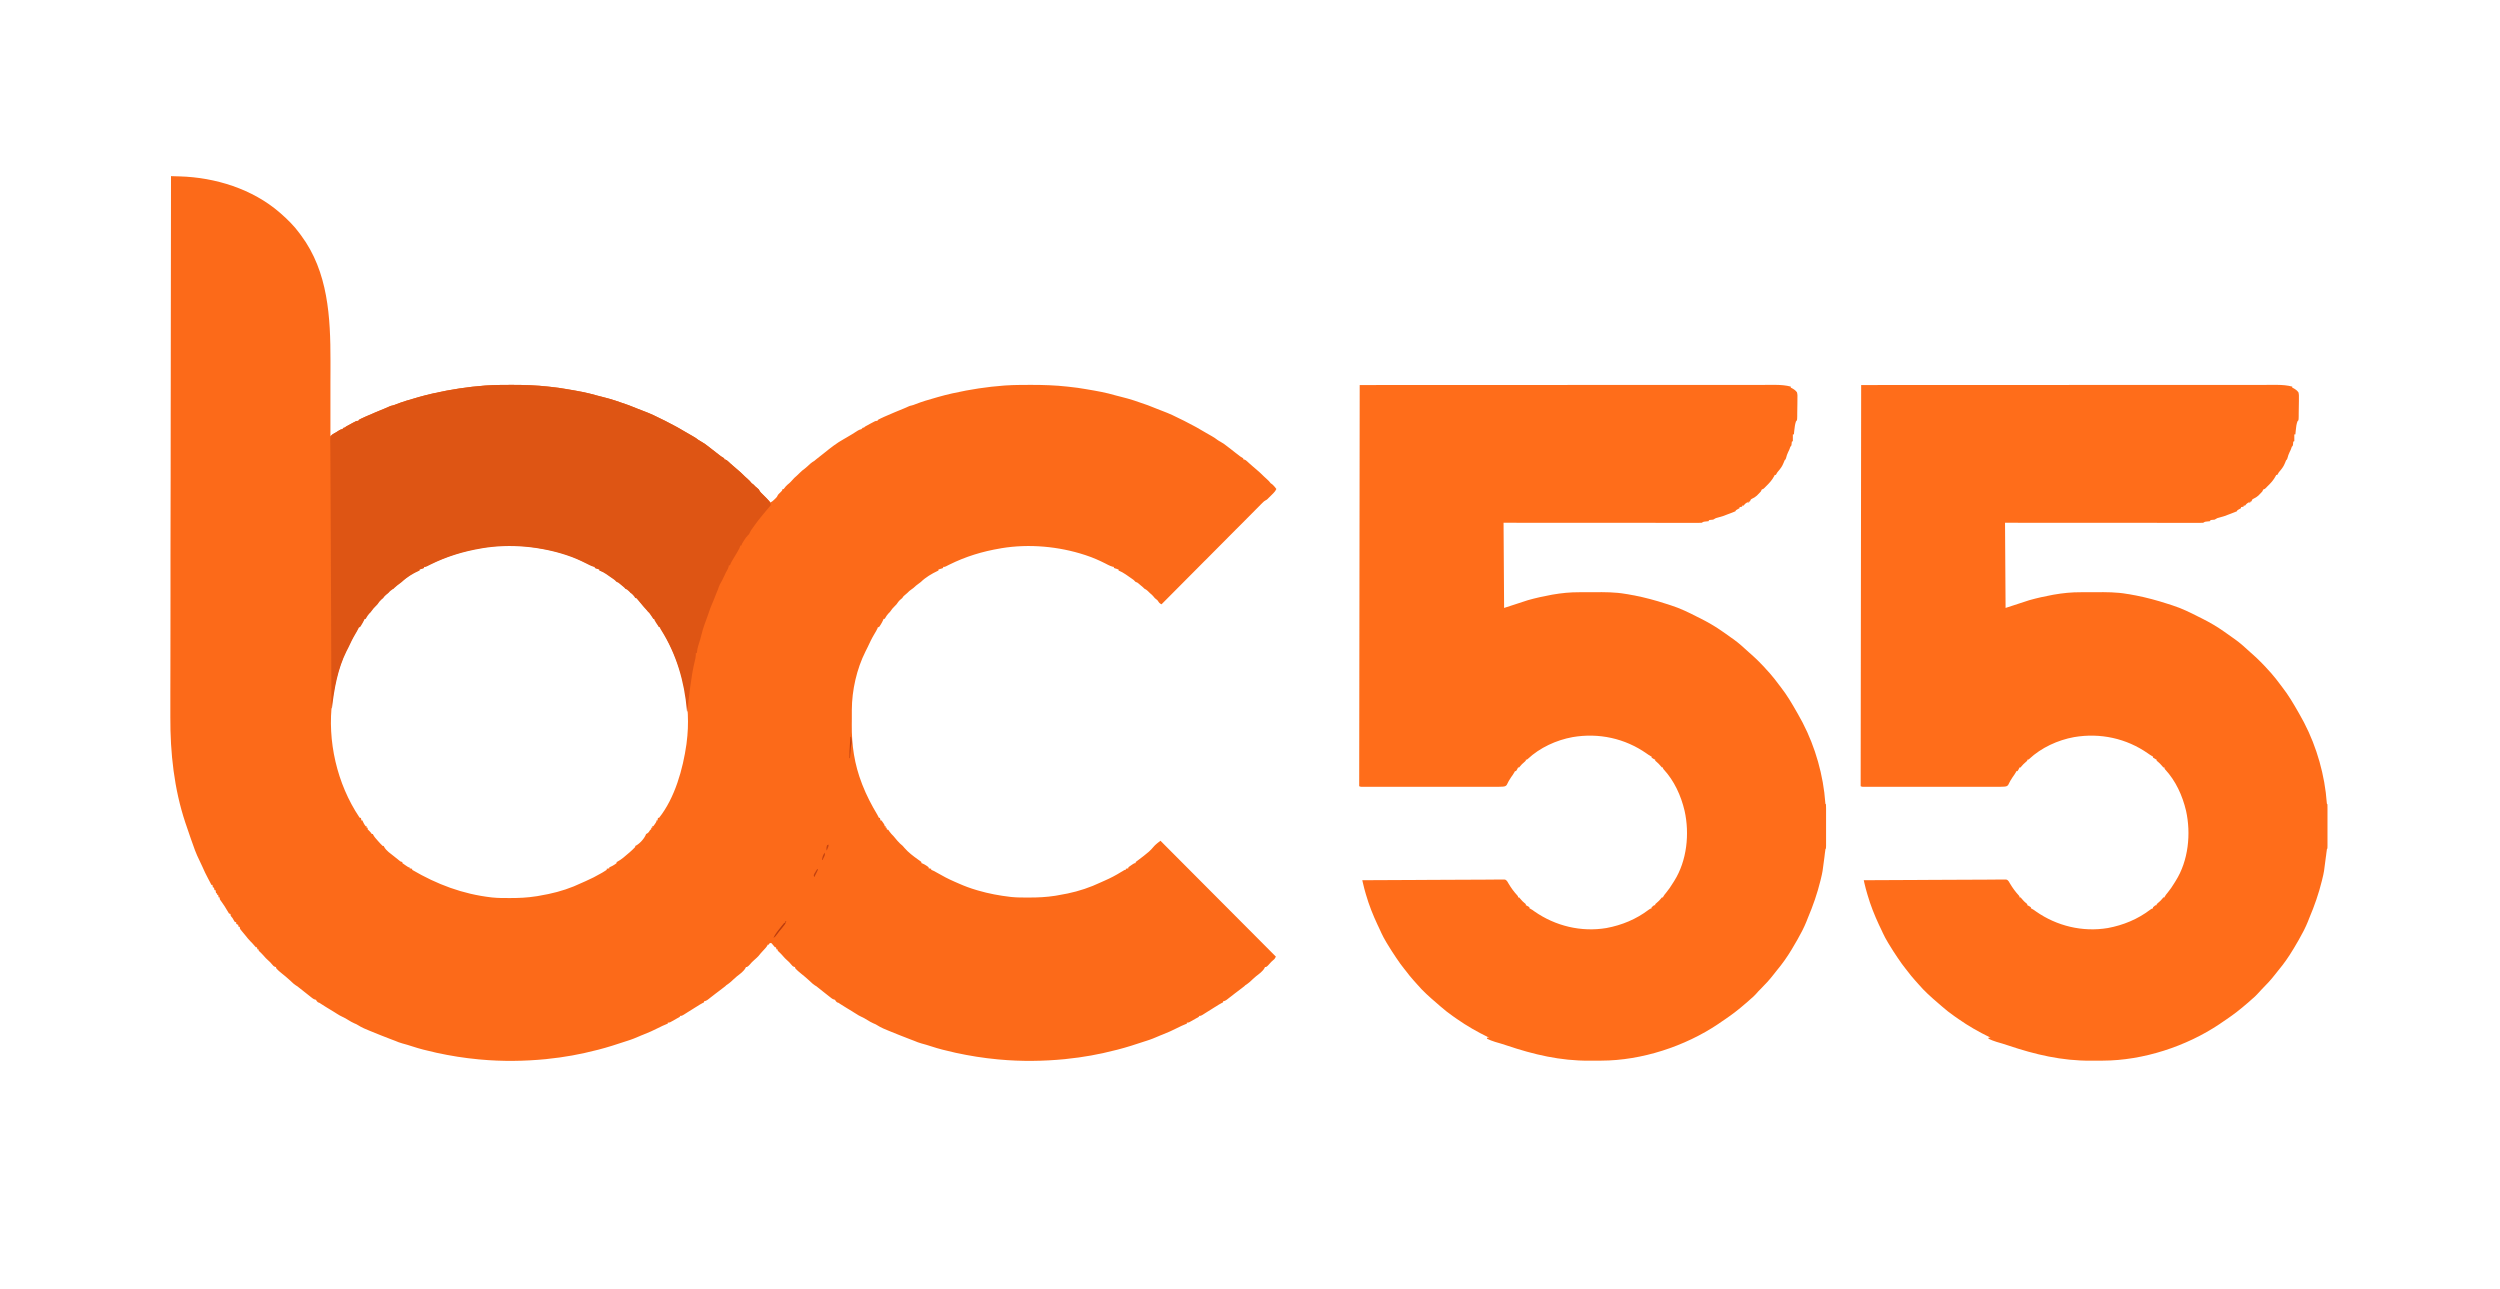 <?xml version="1.0" encoding="UTF-8"?>
<svg xmlns="http://www.w3.org/2000/svg" xmlns:xlink="http://www.w3.org/1999/xlink" width="194px" height="100px" viewBox="0 0 193 100" version="1.1">
<g id="surface1">
<path style=" stroke:none;fill-rule:nonzero;fill:rgb(98.824%,41.569%,9.804%);fill-opacity:1;" d="M 12.77 13.668 C 12.938 13.676 13.105 13.68 13.273 13.684 C 13.328 13.684 13.387 13.688 13.441 13.688 C 16.203 13.766 19.094 14.664 21.203 16.492 C 21.234 16.516 21.262 16.543 21.293 16.57 C 21.812 17.027 22.312 17.516 22.723 18.078 C 22.77 18.145 22.82 18.211 22.871 18.277 C 24.969 21.102 25.148 24.625 25.145 28.008 C 25.145 28.215 25.145 28.418 25.145 28.625 C 25.145 29.012 25.141 29.398 25.141 29.785 C 25.141 30.227 25.141 30.668 25.141 31.109 C 25.141 32.02 25.141 32.926 25.141 33.832 C 25.16 33.816 25.184 33.801 25.207 33.785 C 25.309 33.723 25.41 33.656 25.512 33.59 C 25.562 33.559 25.562 33.559 25.617 33.523 C 25.652 33.5 25.684 33.48 25.719 33.457 C 25.75 33.438 25.781 33.418 25.812 33.395 C 25.898 33.348 25.969 33.328 26.062 33.305 C 26.105 33.266 26.145 33.227 26.184 33.184 C 26.211 33.184 26.234 33.184 26.262 33.184 C 26.289 33.16 26.316 33.133 26.344 33.105 C 26.488 33.02 26.637 32.941 26.785 32.863 C 26.844 32.832 26.844 32.832 26.898 32.801 C 26.934 32.785 26.969 32.766 27.008 32.746 C 27.039 32.73 27.07 32.715 27.102 32.695 C 27.188 32.66 27.188 32.66 27.309 32.66 C 27.32 32.633 27.336 32.609 27.348 32.582 C 27.414 32.543 27.414 32.543 27.5 32.5 C 27.535 32.484 27.566 32.469 27.598 32.453 C 27.633 32.438 27.668 32.422 27.703 32.406 C 27.738 32.391 27.77 32.375 27.809 32.355 C 28.066 32.238 28.328 32.125 28.594 32.016 C 28.676 31.98 28.758 31.949 28.84 31.914 C 29.02 31.836 29.199 31.766 29.379 31.691 C 29.508 31.641 29.629 31.582 29.754 31.527 C 29.836 31.492 29.836 31.492 29.934 31.473 C 30.055 31.449 30.16 31.406 30.273 31.359 C 30.77 31.168 31.273 31.016 31.785 30.875 C 31.859 30.855 31.934 30.832 32.008 30.809 C 32.375 30.703 32.742 30.613 33.117 30.527 C 33.145 30.523 33.176 30.516 33.207 30.508 C 34.504 30.219 35.824 30.016 37.145 29.918 C 37.195 29.914 37.242 29.914 37.289 29.91 C 37.906 29.867 38.527 29.871 39.145 29.867 C 39.188 29.867 39.188 29.867 39.234 29.867 C 40.176 29.867 41.109 29.895 42.047 30 C 42.105 30.008 42.164 30.012 42.223 30.02 C 42.641 30.062 43.059 30.121 43.473 30.195 C 43.504 30.199 43.535 30.203 43.566 30.211 C 44.312 30.336 45.051 30.465 45.777 30.68 C 45.934 30.723 46.09 30.762 46.25 30.801 C 46.91 30.961 47.555 31.18 48.191 31.41 C 48.23 31.426 48.27 31.441 48.312 31.453 C 48.539 31.535 48.762 31.625 48.98 31.719 C 49.129 31.781 49.277 31.836 49.426 31.891 C 49.953 32.086 50.457 32.324 50.961 32.582 C 51.008 32.605 51.059 32.629 51.105 32.652 C 51.359 32.777 51.609 32.91 51.859 33.047 C 51.93 33.086 52 33.125 52.07 33.16 C 52.312 33.293 52.551 33.434 52.785 33.574 C 52.938 33.668 53.09 33.754 53.246 33.84 C 53.406 33.926 53.547 34.02 53.688 34.133 C 53.77 34.191 53.852 34.238 53.941 34.285 C 54.129 34.391 54.297 34.512 54.465 34.645 C 54.492 34.668 54.523 34.691 54.555 34.715 C 54.613 34.762 54.672 34.805 54.73 34.852 C 54.855 34.949 54.977 35.047 55.102 35.141 C 55.145 35.172 55.184 35.203 55.227 35.238 C 55.453 35.418 55.453 35.418 55.699 35.566 C 55.699 35.59 55.699 35.617 55.699 35.645 C 55.723 35.648 55.746 35.652 55.77 35.656 C 55.875 35.691 55.93 35.734 56.012 35.812 C 56.039 35.836 56.066 35.863 56.098 35.891 C 56.125 35.914 56.152 35.941 56.18 35.969 C 56.23 36.012 56.281 36.055 56.328 36.098 C 56.355 36.121 56.383 36.145 56.41 36.168 C 56.48 36.23 56.555 36.293 56.625 36.355 C 56.863 36.551 57.09 36.754 57.305 36.977 C 57.379 37.051 57.457 37.121 57.539 37.188 C 57.652 37.281 57.738 37.383 57.828 37.5 C 57.867 37.527 57.906 37.555 57.949 37.582 C 58.016 37.648 58.082 37.715 58.148 37.781 C 58.191 37.816 58.234 37.852 58.277 37.887 C 58.391 37.984 58.391 37.984 58.422 38.055 C 58.496 38.191 58.605 38.289 58.719 38.398 C 58.914 38.59 59.098 38.781 59.273 38.992 C 59.418 38.93 59.512 38.844 59.621 38.734 C 59.652 38.703 59.684 38.672 59.715 38.641 C 59.797 38.555 59.797 38.555 59.836 38.465 C 59.887 38.363 59.957 38.301 60.043 38.223 C 60.094 38.172 60.148 38.117 60.195 38.066 C 60.195 38.039 60.195 38.012 60.195 37.984 C 60.238 37.969 60.277 37.957 60.316 37.945 C 60.371 37.879 60.426 37.809 60.477 37.742 C 60.559 37.656 60.637 37.582 60.73 37.512 C 60.824 37.43 60.898 37.355 60.977 37.262 C 61.086 37.133 61.199 37.023 61.328 36.918 C 61.41 36.848 61.484 36.77 61.559 36.695 C 61.684 36.566 61.812 36.461 61.957 36.359 C 62.105 36.242 62.242 36.109 62.383 35.98 C 62.48 35.895 62.574 35.832 62.688 35.766 C 62.746 35.719 62.805 35.668 62.863 35.621 C 62.93 35.562 62.996 35.512 63.066 35.461 C 63.195 35.363 63.324 35.262 63.449 35.16 C 63.934 34.766 64.43 34.375 64.977 34.074 C 65.02 34.047 65.066 34.02 65.113 33.996 C 65.133 33.98 65.156 33.969 65.18 33.957 C 65.488 33.781 65.789 33.598 66.086 33.402 C 66.172 33.352 66.242 33.328 66.34 33.305 C 66.383 33.266 66.422 33.227 66.461 33.184 C 66.488 33.184 66.516 33.184 66.543 33.184 C 66.57 33.16 66.594 33.133 66.621 33.105 C 66.766 33.02 66.914 32.941 67.062 32.863 C 67.102 32.844 67.141 32.824 67.18 32.801 C 67.215 32.785 67.25 32.766 67.285 32.746 C 67.316 32.73 67.348 32.715 67.383 32.695 C 67.465 32.66 67.465 32.66 67.586 32.66 C 67.598 32.633 67.613 32.609 67.625 32.582 C 67.691 32.543 67.691 32.543 67.781 32.5 C 67.828 32.477 67.828 32.477 67.875 32.453 C 67.91 32.438 67.945 32.422 67.98 32.406 C 68.016 32.391 68.051 32.375 68.086 32.355 C 68.344 32.238 68.605 32.125 68.871 32.016 C 68.953 31.98 69.035 31.949 69.117 31.914 C 69.297 31.836 69.477 31.766 69.66 31.691 C 69.785 31.641 69.91 31.582 70.031 31.527 C 70.117 31.492 70.117 31.492 70.211 31.473 C 70.332 31.449 70.438 31.406 70.555 31.359 C 71.047 31.168 71.551 31.016 72.062 30.875 C 72.137 30.855 72.215 30.832 72.289 30.809 C 72.652 30.703 73.023 30.613 73.395 30.527 C 73.426 30.523 73.457 30.516 73.488 30.508 C 74.781 30.219 76.102 30.016 77.426 29.918 C 77.473 29.914 77.52 29.914 77.566 29.91 C 78.184 29.867 78.805 29.871 79.422 29.867 C 79.465 29.867 79.465 29.867 79.512 29.867 C 80.453 29.867 81.387 29.895 82.324 30 C 82.383 30.008 82.441 30.012 82.5 30.02 C 82.918 30.062 83.336 30.121 83.754 30.195 C 83.785 30.199 83.812 30.203 83.848 30.211 C 84.59 30.336 85.332 30.465 86.055 30.68 C 86.211 30.723 86.371 30.762 86.527 30.801 C 87.188 30.961 87.832 31.18 88.469 31.41 C 88.508 31.426 88.551 31.441 88.59 31.453 C 88.816 31.535 89.039 31.625 89.262 31.719 C 89.406 31.781 89.555 31.836 89.703 31.891 C 90.23 32.086 90.738 32.324 91.238 32.582 C 91.289 32.605 91.336 32.629 91.383 32.652 C 91.637 32.777 91.891 32.91 92.137 33.047 C 92.207 33.086 92.277 33.125 92.348 33.16 C 92.59 33.293 92.828 33.434 93.062 33.574 C 93.215 33.668 93.367 33.754 93.527 33.84 C 93.684 33.926 93.824 34.02 93.969 34.133 C 94.047 34.191 94.129 34.238 94.219 34.285 C 94.41 34.391 94.574 34.512 94.742 34.645 C 94.773 34.668 94.801 34.691 94.832 34.715 C 94.891 34.762 94.949 34.805 95.012 34.852 C 95.133 34.949 95.258 35.047 95.379 35.141 C 95.422 35.172 95.465 35.203 95.508 35.238 C 95.73 35.418 95.73 35.418 95.977 35.566 C 95.977 35.59 95.977 35.617 95.977 35.645 C 96 35.648 96.023 35.652 96.051 35.656 C 96.156 35.691 96.207 35.734 96.289 35.812 C 96.332 35.852 96.332 35.852 96.375 35.891 C 96.402 35.914 96.43 35.941 96.461 35.969 C 96.508 36.012 96.559 36.055 96.609 36.098 C 96.633 36.121 96.66 36.145 96.688 36.168 C 96.758 36.23 96.832 36.293 96.906 36.355 C 97.141 36.551 97.367 36.754 97.586 36.977 C 97.66 37.051 97.738 37.121 97.816 37.188 C 97.93 37.281 98.016 37.383 98.105 37.5 C 98.145 37.527 98.188 37.555 98.227 37.582 C 98.348 37.695 98.453 37.809 98.547 37.945 C 98.488 38.078 98.418 38.164 98.316 38.27 C 98.285 38.297 98.258 38.328 98.227 38.359 C 98.195 38.391 98.164 38.422 98.133 38.453 C 98.102 38.484 98.07 38.516 98.039 38.547 C 98.008 38.578 97.977 38.605 97.945 38.637 C 97.922 38.664 97.895 38.691 97.863 38.723 C 97.785 38.789 97.785 38.789 97.707 38.828 C 97.613 38.875 97.555 38.93 97.48 39.008 C 97.453 39.035 97.422 39.062 97.395 39.09 C 97.363 39.121 97.332 39.152 97.301 39.184 C 97.27 39.219 97.234 39.25 97.203 39.285 C 97.113 39.375 97.02 39.469 96.93 39.559 C 96.832 39.656 96.734 39.754 96.637 39.855 C 96.465 40.023 96.297 40.195 96.129 40.367 C 95.883 40.613 95.637 40.859 95.391 41.105 C 94.992 41.504 94.598 41.906 94.199 42.305 C 93.812 42.695 93.426 43.082 93.039 43.473 C 93.016 43.496 92.992 43.52 92.965 43.543 C 92.848 43.664 92.727 43.785 92.609 43.902 C 91.617 44.902 90.625 45.898 89.633 46.895 C 89.465 46.82 89.414 46.727 89.312 46.574 C 89.246 46.52 89.18 46.465 89.109 46.41 C 89.086 46.379 89.062 46.348 89.035 46.316 C 88.945 46.203 88.848 46.117 88.738 46.027 C 88.668 45.969 88.668 45.969 88.562 45.855 C 88.477 45.773 88.414 45.734 88.309 45.684 C 88.266 45.645 88.227 45.605 88.188 45.566 C 88.113 45.5 88.039 45.441 87.965 45.379 C 87.93 45.348 87.891 45.312 87.852 45.281 C 87.75 45.195 87.75 45.195 87.625 45.16 C 87.57 45.109 87.52 45.055 87.465 45 C 87.383 44.941 87.301 44.883 87.215 44.824 C 87.191 44.809 87.168 44.793 87.145 44.777 C 87.102 44.742 87.055 44.711 87.008 44.68 C 86.949 44.641 86.895 44.602 86.836 44.562 C 86.664 44.445 86.496 44.352 86.301 44.273 C 86.301 44.246 86.301 44.223 86.301 44.195 C 86.18 44.152 86.062 44.113 85.938 44.074 C 85.938 44.047 85.938 44.02 85.938 43.992 C 85.91 43.988 85.883 43.984 85.852 43.98 C 85.719 43.949 85.613 43.895 85.488 43.836 C 85.441 43.809 85.395 43.785 85.344 43.762 C 85.32 43.75 85.293 43.738 85.27 43.723 C 84.793 43.484 84.316 43.27 83.809 43.105 C 83.777 43.094 83.742 43.082 83.707 43.07 C 81.664 42.398 79.348 42.188 77.223 42.539 C 77.184 42.547 77.184 42.547 77.141 42.555 C 75.738 42.789 74.438 43.184 73.16 43.82 C 73.117 43.844 73.074 43.867 73.027 43.887 C 72.988 43.91 72.949 43.93 72.906 43.949 C 72.809 43.992 72.809 43.992 72.688 43.992 C 72.688 44.02 72.688 44.047 72.688 44.074 C 72.508 44.133 72.508 44.133 72.324 44.195 C 72.324 44.219 72.324 44.246 72.324 44.273 C 72.305 44.285 72.281 44.293 72.258 44.305 C 71.816 44.512 71.309 44.812 70.961 45.16 C 70.91 45.199 70.859 45.238 70.805 45.277 C 70.582 45.441 70.582 45.441 70.379 45.629 C 70.316 45.684 70.316 45.684 70.223 45.742 C 70.102 45.816 70.016 45.906 69.914 46.008 C 69.832 46.082 69.75 46.152 69.664 46.223 C 69.586 46.293 69.586 46.293 69.516 46.41 C 69.469 46.449 69.426 46.488 69.379 46.523 C 69.246 46.637 69.168 46.75 69.07 46.895 C 69.02 46.949 68.969 47 68.914 47.055 C 68.789 47.172 68.691 47.293 68.598 47.438 C 68.551 47.5 68.551 47.5 68.449 47.598 C 68.34 47.711 68.27 47.824 68.191 47.961 C 68.172 47.992 68.172 47.992 68.148 48.023 C 68.121 48.023 68.094 48.023 68.066 48.023 C 68.059 48.051 68.047 48.082 68.035 48.109 C 67.984 48.234 67.918 48.344 67.848 48.461 C 67.809 48.52 67.809 48.52 67.773 48.578 C 67.75 48.609 67.73 48.641 67.707 48.668 C 67.68 48.668 67.652 48.668 67.625 48.668 C 67.613 48.711 67.613 48.711 67.598 48.75 C 67.531 48.902 67.449 49.039 67.363 49.18 C 67.156 49.523 66.988 49.875 66.82 50.238 C 66.773 50.344 66.719 50.445 66.664 50.551 C 65.98 51.906 65.609 53.562 65.602 55.078 C 65.602 55.152 65.602 55.227 65.602 55.297 C 65.602 55.449 65.602 55.605 65.602 55.758 C 65.602 55.91 65.602 56.066 65.598 56.219 C 65.582 57.82 65.801 59.305 66.383 60.805 C 66.395 60.836 66.406 60.867 66.418 60.898 C 66.734 61.711 67.137 62.484 67.586 63.234 C 67.629 63.309 67.668 63.387 67.707 63.469 C 67.734 63.469 67.758 63.469 67.785 63.469 C 67.801 63.535 67.812 63.602 67.828 63.668 C 67.855 63.668 67.879 63.668 67.906 63.668 C 67.969 63.746 67.969 63.746 68.031 63.848 C 68.055 63.879 68.078 63.91 68.098 63.945 C 68.148 64.031 68.148 64.031 68.148 64.113 C 68.176 64.113 68.203 64.113 68.23 64.113 C 68.23 64.152 68.23 64.191 68.23 64.234 C 68.254 64.234 68.281 64.234 68.309 64.234 C 68.309 64.273 68.309 64.312 68.309 64.355 C 68.348 64.367 68.387 64.383 68.43 64.395 C 68.477 64.453 68.477 64.453 68.523 64.527 C 68.613 64.66 68.719 64.766 68.832 64.879 C 68.934 64.996 69.031 65.117 69.129 65.234 C 69.262 65.391 69.398 65.516 69.555 65.645 C 69.598 65.695 69.641 65.746 69.684 65.797 C 69.996 66.156 70.363 66.43 70.75 66.707 C 70.797 66.742 70.797 66.742 70.848 66.777 C 70.875 66.797 70.906 66.82 70.938 66.84 C 70.969 66.867 70.969 66.867 71 66.895 C 71 66.922 71 66.949 71 66.977 C 71.027 66.988 71.059 66.996 71.09 67.008 C 71.199 67.055 71.293 67.109 71.395 67.176 C 71.426 67.199 71.457 67.219 71.488 67.242 C 71.512 67.258 71.539 67.277 71.562 67.297 C 71.562 67.324 71.562 67.352 71.562 67.379 C 71.629 67.391 71.695 67.406 71.762 67.418 C 71.762 67.445 71.762 67.473 71.762 67.5 C 71.793 67.512 71.82 67.523 71.852 67.535 C 71.961 67.578 72.055 67.629 72.156 67.691 C 72.625 67.965 73.094 68.211 73.59 68.426 C 73.695 68.469 73.797 68.516 73.902 68.562 C 74.359 68.766 74.816 68.934 75.297 69.074 C 75.332 69.082 75.367 69.094 75.402 69.105 C 76.223 69.344 77.055 69.5 77.906 69.598 C 77.941 69.602 77.973 69.605 78.008 69.609 C 78.43 69.652 78.852 69.648 79.273 69.648 C 79.312 69.648 79.355 69.648 79.395 69.648 C 80.059 69.648 80.707 69.617 81.359 69.516 C 81.418 69.508 81.418 69.508 81.48 69.496 C 81.734 69.457 81.988 69.406 82.242 69.355 C 82.293 69.344 82.293 69.344 82.344 69.336 C 83.23 69.152 84.109 68.859 84.926 68.469 C 85.023 68.422 85.125 68.379 85.223 68.336 C 85.672 68.141 86.09 67.922 86.504 67.664 C 86.539 67.645 86.574 67.621 86.613 67.602 C 86.645 67.582 86.672 67.562 86.707 67.543 C 86.781 67.5 86.781 67.5 86.863 67.5 C 86.863 67.473 86.863 67.445 86.863 67.418 C 86.93 67.406 86.996 67.395 87.062 67.379 C 87.062 67.352 87.062 67.324 87.062 67.297 C 87.141 67.238 87.219 67.184 87.297 67.133 C 87.344 67.102 87.387 67.074 87.43 67.043 C 87.543 66.977 87.543 66.977 87.625 66.977 C 87.625 66.949 87.625 66.922 87.625 66.895 C 87.719 66.82 87.812 66.75 87.91 66.68 C 88.137 66.512 88.359 66.34 88.574 66.156 C 88.598 66.137 88.617 66.117 88.641 66.102 C 88.781 65.98 88.898 65.852 89.016 65.711 C 89.082 65.629 89.156 65.562 89.238 65.492 C 89.262 65.473 89.289 65.449 89.316 65.426 C 89.391 65.363 89.473 65.301 89.551 65.242 C 92.508 68.211 95.465 71.176 98.508 74.234 C 98.438 74.379 98.414 74.418 98.297 74.508 C 98.191 74.594 98.105 74.684 98.02 74.785 C 97.934 74.887 97.859 74.973 97.746 75.039 C 97.719 75.039 97.691 75.039 97.664 75.039 C 97.652 75.062 97.645 75.086 97.633 75.113 C 97.488 75.379 97.207 75.574 96.969 75.758 C 96.805 75.895 96.648 76.043 96.496 76.188 C 96.383 76.289 96.266 76.371 96.137 76.453 C 96.113 76.477 96.086 76.504 96.059 76.531 C 96.016 76.566 95.969 76.602 95.926 76.633 C 95.781 76.742 95.637 76.852 95.496 76.961 C 95.426 77.012 95.359 77.066 95.289 77.117 C 95.238 77.16 95.184 77.199 95.133 77.242 C 95.043 77.309 94.957 77.375 94.871 77.441 C 94.844 77.465 94.816 77.484 94.789 77.508 C 94.762 77.527 94.738 77.547 94.711 77.566 C 94.688 77.582 94.664 77.602 94.641 77.617 C 94.566 77.664 94.5 77.684 94.41 77.703 C 94.41 77.727 94.41 77.754 94.41 77.781 C 94.379 77.797 94.344 77.812 94.309 77.832 C 94.156 77.91 94.012 78 93.867 78.094 C 93.809 78.129 93.754 78.164 93.695 78.199 C 93.668 78.219 93.641 78.234 93.609 78.254 C 93.449 78.355 93.285 78.457 93.121 78.559 C 93.02 78.621 92.922 78.684 92.82 78.75 C 92.684 78.832 92.684 78.832 92.566 78.832 C 92.551 78.855 92.539 78.883 92.523 78.91 C 92.457 78.953 92.391 78.988 92.324 79.023 C 92.145 79.121 91.969 79.219 91.797 79.32 C 91.723 79.355 91.723 79.355 91.602 79.355 C 91.602 79.383 91.602 79.406 91.602 79.434 C 91.578 79.445 91.555 79.453 91.531 79.461 C 91.297 79.555 91.074 79.656 90.848 79.773 C 90.477 79.961 90.102 80.133 89.715 80.281 C 89.648 80.309 89.582 80.336 89.516 80.359 C 89.484 80.375 89.453 80.387 89.418 80.402 C 89.262 80.465 89.109 80.527 88.957 80.594 C 88.797 80.66 88.633 80.711 88.469 80.766 C 88.422 80.781 88.375 80.797 88.324 80.812 C 87.629 81.043 86.934 81.27 86.219 81.453 C 86.148 81.469 86.148 81.469 86.074 81.488 C 84.812 81.816 83.539 82.047 82.242 82.176 C 82.215 82.18 82.184 82.184 82.152 82.188 C 80.469 82.352 78.75 82.375 77.062 82.219 C 76.992 82.211 76.992 82.211 76.922 82.207 C 75.824 82.105 74.73 81.93 73.648 81.695 C 73.602 81.684 73.555 81.672 73.504 81.66 C 72.918 81.531 72.34 81.387 71.77 81.199 C 71.516 81.113 71.258 81.039 70.996 80.969 C 70.805 80.914 70.621 80.848 70.438 80.766 C 70.332 80.727 70.227 80.688 70.125 80.648 C 69.879 80.555 69.637 80.461 69.395 80.363 C 69.328 80.336 69.262 80.312 69.199 80.285 C 67.918 79.77 67.918 79.77 67.508 79.52 C 67.418 79.469 67.418 79.469 67.297 79.422 C 67.121 79.348 66.961 79.25 66.797 79.152 C 66.586 79.02 66.586 79.02 66.359 78.91 C 66.207 78.848 66.07 78.758 65.934 78.672 C 65.867 78.633 65.805 78.594 65.738 78.551 C 65.707 78.531 65.672 78.512 65.641 78.488 C 65.539 78.43 65.438 78.367 65.34 78.305 C 65.305 78.285 65.273 78.266 65.242 78.246 C 65.18 78.207 65.117 78.172 65.059 78.133 C 64.93 78.055 64.805 77.977 64.68 77.895 C 64.578 77.816 64.578 77.816 64.453 77.781 C 64.379 77.719 64.336 77.668 64.293 77.582 C 64.27 77.574 64.25 77.57 64.227 77.566 C 64.09 77.527 64.004 77.449 63.898 77.363 C 63.875 77.348 63.852 77.328 63.828 77.309 C 63.781 77.273 63.734 77.234 63.684 77.195 C 63.609 77.137 63.535 77.078 63.457 77.016 C 63.086 76.727 63.086 76.727 62.945 76.609 C 62.852 76.531 62.852 76.531 62.746 76.473 C 62.629 76.402 62.535 76.316 62.434 76.219 C 62.395 76.184 62.355 76.148 62.316 76.109 C 62.281 76.078 62.242 76.043 62.203 76.008 C 62.035 75.855 61.859 75.707 61.68 75.566 C 61.512 75.43 61.34 75.289 61.199 75.121 C 61.199 75.094 61.199 75.066 61.199 75.039 C 61.164 75.035 61.164 75.035 61.129 75.031 C 61.012 74.988 60.965 74.93 60.887 74.832 C 60.789 74.715 60.695 74.609 60.574 74.512 C 60.445 74.406 60.34 74.285 60.23 74.156 C 60.125 74.035 60.012 73.926 59.895 73.816 C 59.836 73.75 59.836 73.75 59.836 73.668 C 59.809 73.668 59.781 73.668 59.754 73.668 C 59.742 73.617 59.73 73.562 59.715 73.508 C 59.688 73.508 59.664 73.508 59.637 73.508 C 59.559 73.426 59.492 73.344 59.426 73.258 C 59.355 73.172 59.355 73.172 59.234 73.184 C 59.207 73.227 59.18 73.266 59.152 73.305 C 59.125 73.305 59.102 73.305 59.074 73.305 C 59.062 73.328 59.055 73.348 59.047 73.371 C 58.969 73.508 58.863 73.613 58.758 73.727 C 58.613 73.879 58.477 74.031 58.352 74.195 C 58.242 74.309 58.129 74.41 58.012 74.512 C 57.887 74.617 57.785 74.73 57.68 74.855 C 57.617 74.93 57.551 74.988 57.465 75.039 C 57.441 75.039 57.414 75.039 57.387 75.039 C 57.375 75.062 57.367 75.086 57.355 75.113 C 57.207 75.379 56.93 75.574 56.691 75.758 C 56.527 75.895 56.371 76.043 56.215 76.188 C 56.102 76.289 55.984 76.371 55.859 76.453 C 55.832 76.477 55.809 76.504 55.781 76.531 C 55.734 76.566 55.691 76.602 55.648 76.633 C 55.504 76.742 55.359 76.852 55.219 76.961 C 55.148 77.012 55.082 77.066 55.012 77.117 C 54.957 77.16 54.906 77.199 54.852 77.242 C 54.766 77.309 54.68 77.375 54.594 77.441 C 54.566 77.465 54.539 77.484 54.512 77.508 C 54.484 77.527 54.457 77.547 54.434 77.566 C 54.41 77.582 54.387 77.602 54.363 77.617 C 54.285 77.664 54.219 77.684 54.133 77.703 C 54.133 77.727 54.133 77.754 54.133 77.781 C 54.102 77.797 54.066 77.812 54.031 77.832 C 53.879 77.91 53.734 78 53.59 78.094 C 53.531 78.129 53.477 78.164 53.418 78.199 C 53.391 78.219 53.359 78.234 53.332 78.254 C 53.168 78.355 53.008 78.457 52.844 78.559 C 52.742 78.621 52.641 78.684 52.543 78.75 C 52.406 78.832 52.406 78.832 52.285 78.832 C 52.273 78.855 52.258 78.883 52.246 78.91 C 52.18 78.953 52.113 78.988 52.047 79.023 C 51.867 79.121 51.691 79.219 51.52 79.32 C 51.441 79.355 51.441 79.355 51.32 79.355 C 51.32 79.383 51.32 79.406 51.32 79.434 C 51.297 79.445 51.273 79.453 51.25 79.461 C 51.016 79.555 50.793 79.656 50.57 79.773 C 50.199 79.961 49.824 80.133 49.434 80.281 C 49.371 80.309 49.305 80.336 49.238 80.359 C 49.207 80.375 49.172 80.387 49.141 80.402 C 48.984 80.465 48.832 80.527 48.68 80.594 C 48.516 80.66 48.355 80.711 48.191 80.766 C 48.145 80.781 48.094 80.797 48.047 80.812 C 47.352 81.043 46.652 81.27 45.941 81.453 C 45.895 81.465 45.848 81.477 45.797 81.488 C 44.535 81.816 43.262 82.047 41.965 82.176 C 41.934 82.18 41.906 82.184 41.875 82.188 C 40.188 82.352 38.473 82.375 36.785 82.219 C 36.715 82.211 36.715 82.211 36.645 82.207 C 35.543 82.105 34.449 81.93 33.371 81.695 C 33.324 81.684 33.273 81.672 33.227 81.66 C 32.637 81.531 32.062 81.387 31.492 81.199 C 31.238 81.113 30.98 81.039 30.719 80.969 C 30.523 80.914 30.344 80.848 30.16 80.766 C 30.055 80.727 29.949 80.688 29.844 80.648 C 29.602 80.555 29.355 80.461 29.113 80.363 C 29.051 80.336 28.984 80.312 28.918 80.285 C 27.641 79.77 27.641 79.77 27.227 79.52 C 27.141 79.469 27.141 79.469 27.02 79.422 C 26.844 79.348 26.684 79.25 26.52 79.152 C 26.309 79.02 26.309 79.02 26.082 78.91 C 25.93 78.848 25.793 78.758 25.652 78.672 C 25.59 78.633 25.523 78.594 25.461 78.551 C 25.426 78.531 25.395 78.512 25.359 78.488 C 25.262 78.43 25.16 78.367 25.059 78.305 C 25.027 78.285 24.996 78.266 24.961 78.246 C 24.902 78.207 24.84 78.172 24.777 78.133 C 24.652 78.055 24.527 77.977 24.402 77.895 C 24.297 77.816 24.297 77.816 24.176 77.781 C 24.102 77.719 24.059 77.668 24.016 77.582 C 23.98 77.574 23.98 77.574 23.945 77.566 C 23.812 77.527 23.727 77.449 23.617 77.363 C 23.594 77.348 23.574 77.328 23.551 77.309 C 23.5 77.273 23.453 77.234 23.406 77.195 C 23.332 77.137 23.254 77.078 23.18 77.016 C 22.809 76.727 22.809 76.727 22.664 76.609 C 22.57 76.531 22.57 76.531 22.469 76.473 C 22.352 76.402 22.258 76.316 22.156 76.219 C 22.117 76.184 22.078 76.148 22.039 76.109 C 21.984 76.059 21.984 76.059 21.926 76.008 C 21.758 75.855 21.582 75.707 21.402 75.566 C 21.23 75.43 21.059 75.289 20.922 75.121 C 20.922 75.094 20.922 75.066 20.922 75.039 C 20.887 75.035 20.887 75.035 20.852 75.031 C 20.734 74.988 20.688 74.93 20.609 74.832 C 20.512 74.715 20.414 74.609 20.297 74.512 C 20.168 74.406 20.062 74.285 19.953 74.156 C 19.848 74.035 19.734 73.926 19.617 73.816 C 19.559 73.75 19.559 73.75 19.559 73.668 C 19.531 73.668 19.504 73.668 19.477 73.668 C 19.465 73.617 19.449 73.562 19.438 73.508 C 19.41 73.508 19.383 73.508 19.355 73.508 C 19.297 73.449 19.297 73.449 19.227 73.363 C 19.137 73.254 19.039 73.148 18.938 73.051 C 18.797 72.91 18.68 72.762 18.559 72.609 C 18.438 72.453 18.309 72.301 18.18 72.152 C 18.109 72.055 18.109 72.055 18.109 71.934 C 18.07 71.922 18.031 71.91 17.992 71.895 C 17.992 71.855 17.992 71.816 17.992 71.773 C 17.938 71.746 17.887 71.723 17.832 71.695 C 17.832 71.652 17.832 71.613 17.832 71.574 C 17.789 71.559 17.75 71.547 17.711 71.531 C 17.668 71.465 17.629 71.395 17.59 71.324 C 17.547 71.242 17.547 71.242 17.457 71.141 C 17.387 71.047 17.387 71.047 17.387 70.926 C 17.348 70.914 17.309 70.902 17.27 70.887 C 17.211 70.801 17.211 70.801 17.148 70.684 C 17.008 70.434 16.852 70.203 16.688 69.973 C 16.66 69.934 16.66 69.934 16.633 69.895 C 16.605 69.859 16.605 69.859 16.582 69.824 C 16.547 69.758 16.547 69.758 16.547 69.637 C 16.52 69.637 16.492 69.637 16.465 69.637 C 16.453 69.57 16.438 69.504 16.426 69.434 C 16.398 69.434 16.371 69.434 16.344 69.434 C 16.344 69.395 16.344 69.355 16.344 69.316 C 16.316 69.316 16.293 69.316 16.266 69.316 C 16.246 69.195 16.246 69.195 16.223 69.074 C 16.199 69.074 16.172 69.074 16.145 69.074 C 16.129 69.008 16.117 68.941 16.102 68.871 C 16.078 68.871 16.051 68.871 16.023 68.871 C 16.012 68.805 15.996 68.738 15.984 68.668 C 15.957 68.668 15.93 68.668 15.902 68.668 C 15.883 68.629 15.863 68.586 15.844 68.547 C 15.773 68.41 15.703 68.277 15.633 68.145 C 15.477 67.859 15.344 67.574 15.215 67.277 C 15.141 67.109 15.062 66.941 14.98 66.777 C 14.719 66.262 14.523 65.707 14.336 65.16 C 14.312 65.094 14.289 65.027 14.266 64.961 C 14.164 64.668 14.062 64.375 13.965 64.078 C 13.938 64 13.91 63.918 13.883 63.84 C 13.008 61.211 12.707 58.422 12.719 55.664 C 12.719 55.441 12.719 55.215 12.719 54.992 C 12.719 54.598 12.719 54.207 12.719 53.812 C 12.719 53.23 12.723 52.648 12.723 52.066 C 12.723 51.086 12.723 50.102 12.727 49.121 C 12.727 48.152 12.727 47.18 12.73 46.211 C 12.73 46.18 12.73 46.152 12.73 46.121 C 12.73 45.844 12.73 45.566 12.73 45.289 C 12.73 44.605 12.73 43.918 12.73 43.23 C 12.73 43.199 12.73 43.168 12.73 43.137 C 12.734 41.621 12.734 40.105 12.738 38.59 C 12.738 38.062 12.738 37.539 12.742 37.012 C 12.742 36.98 12.742 36.945 12.742 36.914 C 12.742 35.395 12.746 33.875 12.746 32.359 C 12.746 32.262 12.746 32.16 12.746 32.062 C 12.746 31.41 12.75 30.754 12.75 30.102 C 12.75 28.801 12.754 27.5 12.754 26.199 C 12.754 26.137 12.754 26.074 12.754 26.012 C 12.758 22.77 12.762 19.523 12.77 13.668 Z M 36.945 42.5 C 36.918 42.504 36.891 42.508 36.863 42.512 C 35.355 42.766 33.996 43.227 32.629 43.902 C 32.527 43.953 32.527 43.953 32.406 43.992 C 32.406 44.02 32.406 44.047 32.406 44.074 C 32.289 44.113 32.168 44.152 32.047 44.195 C 32.047 44.219 32.047 44.246 32.047 44.273 C 32.023 44.277 32 44.285 31.977 44.289 C 31.535 44.414 31.117 44.773 30.766 45.055 C 30.68 45.121 30.598 45.184 30.512 45.25 C 30.422 45.316 30.332 45.383 30.246 45.453 C 30.16 45.523 30.16 45.523 30.039 45.605 C 30.039 45.633 30.039 45.656 30.039 45.684 C 30.016 45.688 29.996 45.691 29.973 45.691 C 29.832 45.742 29.746 45.824 29.637 45.926 C 29.637 45.953 29.637 45.98 29.637 46.008 C 29.602 46.023 29.602 46.023 29.562 46.039 C 29.473 46.09 29.426 46.137 29.363 46.219 C 29.281 46.32 29.195 46.406 29.094 46.488 C 28.965 46.598 28.871 46.715 28.773 46.855 C 28.691 46.965 28.594 47.059 28.496 47.152 C 28.414 47.238 28.34 47.324 28.27 47.418 C 28.27 47.445 28.27 47.473 28.27 47.5 C 28.211 47.52 28.211 47.52 28.152 47.539 C 28.074 47.629 28.074 47.629 28.004 47.738 C 27.965 47.793 27.965 47.793 27.926 47.848 C 27.863 47.938 27.863 47.938 27.871 48.023 C 27.844 48.023 27.816 48.023 27.789 48.023 C 27.723 48.117 27.664 48.207 27.605 48.301 C 27.586 48.328 27.57 48.355 27.551 48.383 C 27.461 48.516 27.461 48.516 27.43 48.668 C 27.402 48.668 27.375 48.668 27.348 48.668 C 27.254 48.793 27.184 48.938 27.105 49.074 C 27.086 49.113 27.086 49.113 27.062 49.152 C 26.82 49.574 26.59 50.004 26.383 50.445 C 26.371 50.473 26.359 50.496 26.344 50.527 C 25.801 51.715 25.465 53.02 25.301 54.316 C 25.297 54.344 25.293 54.375 25.285 54.406 C 24.879 57.488 25.652 60.824 27.375 63.406 C 27.402 63.438 27.402 63.438 27.43 63.469 C 27.453 63.469 27.48 63.469 27.508 63.469 C 27.523 63.535 27.535 63.602 27.547 63.668 C 27.574 63.668 27.602 63.668 27.629 63.668 C 27.641 63.699 27.648 63.727 27.66 63.754 C 27.715 63.887 27.785 63.996 27.871 64.113 C 27.895 64.113 27.922 64.113 27.949 64.113 C 27.949 64.152 27.949 64.191 27.949 64.234 C 27.977 64.234 28.004 64.234 28.031 64.234 C 28.031 64.273 28.031 64.312 28.031 64.355 C 28.094 64.422 28.164 64.492 28.23 64.555 C 28.254 64.586 28.277 64.617 28.301 64.648 C 28.316 64.672 28.332 64.695 28.352 64.719 C 28.379 64.719 28.406 64.719 28.434 64.719 C 28.441 64.742 28.453 64.766 28.465 64.789 C 28.512 64.875 28.555 64.938 28.617 65.012 C 28.648 65.047 28.648 65.047 28.68 65.086 C 28.703 65.109 28.723 65.133 28.746 65.16 C 28.777 65.195 28.777 65.195 28.809 65.234 C 28.934 65.375 29.055 65.516 29.195 65.645 C 29.223 65.645 29.246 65.645 29.273 65.645 C 29.293 65.68 29.293 65.68 29.309 65.719 C 29.473 66.023 29.816 66.242 30.078 66.453 C 30.129 66.492 30.18 66.531 30.23 66.574 C 30.281 66.613 30.332 66.656 30.383 66.695 C 30.418 66.727 30.418 66.727 30.457 66.758 C 30.574 66.859 30.574 66.859 30.723 66.895 C 30.723 66.922 30.723 66.949 30.723 66.977 C 30.797 67.035 30.875 67.09 30.957 67.141 C 31 67.172 31.043 67.199 31.09 67.23 C 31.191 67.305 31.191 67.305 31.281 67.297 C 31.281 67.324 31.281 67.352 31.281 67.379 C 31.348 67.391 31.414 67.406 31.484 67.418 C 31.484 67.445 31.484 67.473 31.484 67.5 C 33.414 68.629 35.398 69.379 37.629 69.637 C 37.664 69.641 37.703 69.645 37.738 69.648 C 38.156 69.691 38.574 69.688 38.992 69.688 C 39.035 69.688 39.074 69.688 39.117 69.688 C 39.781 69.688 40.426 69.66 41.082 69.555 C 41.121 69.551 41.16 69.543 41.199 69.539 C 41.457 69.496 41.711 69.449 41.965 69.395 C 42 69.387 42.031 69.383 42.066 69.375 C 42.949 69.191 43.832 68.902 44.648 68.508 C 44.746 68.465 44.844 68.422 44.941 68.379 C 45.359 68.195 45.762 67.992 46.156 67.762 C 46.199 67.738 46.242 67.711 46.285 67.688 C 46.438 67.598 46.438 67.598 46.582 67.5 C 46.582 67.473 46.582 67.445 46.582 67.418 C 46.648 67.406 46.715 67.395 46.785 67.379 C 46.785 67.352 46.785 67.324 46.785 67.297 C 46.812 67.289 46.844 67.277 46.871 67.266 C 46.984 67.219 47.078 67.164 47.18 67.098 C 47.211 67.074 47.242 67.055 47.273 67.035 C 47.297 67.016 47.32 66.996 47.348 66.977 C 47.348 66.949 47.348 66.922 47.348 66.895 C 47.367 66.887 47.391 66.875 47.414 66.863 C 47.73 66.695 48.012 66.438 48.285 66.203 C 48.309 66.184 48.332 66.164 48.355 66.145 C 48.508 66.012 48.652 65.875 48.793 65.727 C 48.793 65.699 48.793 65.672 48.793 65.645 C 48.828 65.629 48.828 65.629 48.863 65.613 C 49.164 65.449 49.531 65.035 49.637 64.719 C 49.66 64.707 49.684 64.695 49.707 64.684 C 49.832 64.617 49.883 64.516 49.957 64.395 C 49.984 64.383 50.008 64.367 50.035 64.355 C 50.035 64.316 50.035 64.273 50.035 64.234 C 50.062 64.234 50.09 64.234 50.117 64.234 C 50.117 64.195 50.117 64.152 50.117 64.113 C 50.145 64.113 50.172 64.113 50.199 64.113 C 50.262 64.035 50.262 64.035 50.324 63.938 C 50.355 63.887 50.355 63.887 50.391 63.836 C 50.445 63.754 50.445 63.754 50.438 63.668 C 50.465 63.668 50.492 63.668 50.52 63.668 C 50.531 63.602 50.547 63.535 50.559 63.469 C 50.586 63.469 50.613 63.469 50.641 63.469 C 51.875 61.914 52.496 59.672 52.77 57.742 C 52.773 57.707 52.777 57.676 52.781 57.641 C 53.176 54.703 52.465 51.688 51.004 49.145 C 50.965 49.078 50.926 49.012 50.887 48.941 C 50.855 48.887 50.855 48.887 50.824 48.832 C 50.805 48.801 50.785 48.766 50.766 48.734 C 50.742 48.703 50.742 48.703 50.719 48.668 C 50.691 48.668 50.668 48.668 50.641 48.668 C 50.629 48.641 50.617 48.613 50.609 48.582 C 50.555 48.457 50.492 48.348 50.418 48.234 C 50.395 48.195 50.371 48.156 50.344 48.113 C 50.324 48.086 50.301 48.055 50.277 48.023 C 50.25 48.023 50.227 48.023 50.199 48.023 C 50.188 47.996 50.18 47.973 50.172 47.945 C 50.098 47.781 49.996 47.633 49.875 47.5 C 49.852 47.5 49.824 47.5 49.797 47.5 C 49.785 47.477 49.777 47.453 49.766 47.434 C 49.703 47.32 49.629 47.234 49.539 47.141 C 49.418 47.008 49.305 46.875 49.195 46.734 C 49.039 46.551 48.883 46.375 48.711 46.211 C 48.676 46.172 48.641 46.137 48.605 46.098 C 48.523 46 48.523 46 48.43 46.008 C 48.418 45.98 48.402 45.953 48.391 45.926 C 48.352 45.883 48.316 45.844 48.273 45.801 C 48.246 45.77 48.246 45.77 48.211 45.734 C 48.148 45.672 48.148 45.672 48.027 45.684 C 48.016 45.645 48.004 45.605 47.988 45.566 C 47.934 45.527 47.879 45.488 47.82 45.453 C 47.738 45.398 47.668 45.332 47.594 45.266 C 47.457 45.145 47.312 45.043 47.16 44.941 C 47.059 44.875 46.961 44.809 46.863 44.738 C 46.477 44.422 46.477 44.422 46.02 44.273 C 46.02 44.246 46.02 44.223 46.02 44.195 C 45.844 44.133 45.844 44.133 45.66 44.074 C 45.66 44.047 45.66 44.02 45.66 43.992 C 45.633 43.98 45.605 43.969 45.578 43.953 C 45.5 43.918 45.422 43.883 45.344 43.848 C 45.254 43.805 45.164 43.766 45.074 43.723 C 44.695 43.547 44.695 43.547 44.547 43.477 C 43.473 42.957 42.293 42.684 41.121 42.5 C 41.059 42.488 41.059 42.488 40.996 42.48 C 39.688 42.281 38.254 42.281 36.945 42.5 Z M 36.945 42.5 "/>
<path style=" stroke:none;fill-rule:nonzero;fill:rgb(100%,42.745%,10.196%);fill-opacity:1;" d="M 143.926 29.879 C 152.129 29.875 152.129 29.875 155.266 29.875 C 156.086 29.875 156.91 29.875 157.73 29.875 C 157.828 29.875 157.93 29.875 158.027 29.875 C 159.609 29.875 161.195 29.875 162.777 29.871 C 164.406 29.871 166.031 29.871 167.66 29.871 C 167.891 29.871 168.117 29.871 168.348 29.871 C 168.418 29.871 168.418 29.871 168.484 29.871 C 169.215 29.871 169.941 29.871 170.672 29.871 C 171.402 29.871 172.133 29.871 172.867 29.871 C 173.301 29.871 173.734 29.871 174.172 29.871 C 174.461 29.867 174.754 29.867 175.043 29.871 C 175.207 29.871 175.375 29.871 175.539 29.867 C 175.691 29.867 175.84 29.867 175.992 29.867 C 176.07 29.867 176.152 29.867 176.23 29.867 C 176.617 29.871 177.004 29.898 177.379 30 C 177.379 30.027 177.379 30.055 177.379 30.082 C 177.402 30.09 177.426 30.102 177.449 30.113 C 177.613 30.199 177.746 30.293 177.859 30.445 C 177.906 30.609 177.898 30.773 177.895 30.945 C 177.895 30.992 177.895 31.039 177.895 31.09 C 177.895 31.191 177.891 31.289 177.891 31.391 C 177.887 31.547 177.883 31.699 177.883 31.855 C 177.883 31.953 177.879 32.051 177.879 32.148 C 177.879 32.191 177.879 32.238 177.879 32.285 C 177.875 32.328 177.875 32.371 177.875 32.418 C 177.875 32.453 177.871 32.492 177.871 32.531 C 177.859 32.621 177.859 32.621 177.781 32.703 C 177.703 32.922 177.676 33.137 177.656 33.363 C 177.652 33.398 177.648 33.43 177.645 33.465 C 177.637 33.547 177.629 33.629 177.621 33.711 C 177.594 33.711 177.566 33.711 177.539 33.711 C 177.539 33.883 177.539 34.055 177.539 34.234 C 177.512 34.246 177.484 34.262 177.457 34.273 C 177.449 34.355 177.438 34.438 177.434 34.52 C 177.418 34.598 177.418 34.598 177.34 34.676 C 177.328 34.711 177.316 34.746 177.305 34.785 C 177.27 34.891 177.23 34.973 177.18 35.07 C 177.098 35.23 177.051 35.387 177.004 35.559 C 176.977 35.645 176.977 35.645 176.898 35.727 C 176.871 35.789 176.844 35.852 176.82 35.918 C 176.719 36.18 176.574 36.375 176.391 36.586 C 176.328 36.66 176.328 36.66 176.266 36.773 C 176.246 36.801 176.23 36.828 176.215 36.855 C 176.188 36.855 176.16 36.855 176.133 36.855 C 176.121 36.879 176.109 36.902 176.102 36.926 C 175.934 37.25 175.711 37.492 175.449 37.742 C 175.414 37.781 175.375 37.824 175.336 37.863 C 175.25 37.945 175.25 37.945 175.129 37.984 C 175.102 38.039 175.074 38.09 175.051 38.145 C 174.988 38.215 174.922 38.281 174.855 38.348 C 174.82 38.383 174.789 38.418 174.754 38.453 C 174.629 38.562 174.508 38.641 174.359 38.707 C 174.277 38.746 174.277 38.746 174.246 38.832 C 174.234 38.859 174.219 38.883 174.207 38.91 C 174.152 38.926 174.098 38.941 174.047 38.953 C 173.902 39.035 173.816 39.094 173.723 39.234 C 173.684 39.234 173.645 39.234 173.605 39.234 C 173.605 39.262 173.605 39.285 173.605 39.316 C 173.539 39.328 173.473 39.34 173.402 39.355 C 173.402 39.383 173.402 39.406 173.402 39.434 C 173.332 39.477 173.258 39.516 173.188 39.555 C 173.113 39.594 173.113 39.594 173.082 39.676 C 173 39.715 173 39.715 172.879 39.758 C 172.828 39.777 172.773 39.797 172.719 39.82 C 172.68 39.836 172.68 39.836 172.637 39.852 C 172.578 39.871 172.52 39.895 172.461 39.918 C 172.242 40.008 172.027 40.086 171.797 40.141 C 171.559 40.199 171.559 40.199 171.355 40.324 C 171.273 40.332 171.188 40.34 171.105 40.348 C 171.082 40.352 171.059 40.359 171.035 40.363 C 171.02 40.391 171.008 40.418 170.992 40.445 C 170.906 40.457 170.906 40.457 170.797 40.465 C 170.648 40.473 170.598 40.48 170.473 40.566 C 170.359 40.574 170.359 40.574 170.215 40.574 C 170.191 40.574 170.164 40.574 170.137 40.574 C 170.051 40.574 169.961 40.574 169.871 40.574 C 169.809 40.574 169.746 40.574 169.684 40.574 C 169.508 40.574 169.332 40.574 169.156 40.574 C 168.969 40.574 168.781 40.574 168.59 40.574 C 168.266 40.574 167.938 40.574 167.609 40.574 C 167.137 40.574 166.664 40.57 166.191 40.57 C 165.426 40.57 164.656 40.57 163.891 40.57 C 163.145 40.57 162.402 40.57 161.656 40.57 C 161.586 40.57 161.586 40.57 161.516 40.57 C 161.285 40.57 161.055 40.57 160.824 40.57 C 158.914 40.566 157.004 40.566 155.09 40.566 C 155.105 42.746 155.117 44.93 155.133 47.176 C 156.047 46.879 156.047 46.879 156.977 46.574 C 157.586 46.402 158.191 46.27 158.809 46.156 C 158.84 46.152 158.867 46.148 158.895 46.141 C 159.59 46.02 160.27 45.953 160.973 45.957 C 161.047 45.957 161.121 45.957 161.195 45.957 C 161.348 45.953 161.5 45.953 161.652 45.953 C 161.805 45.957 161.957 45.953 162.113 45.953 C 162.938 45.949 163.75 45.945 164.566 46.09 C 164.621 46.098 164.672 46.105 164.727 46.113 C 164.855 46.133 164.98 46.156 165.109 46.184 C 165.152 46.191 165.199 46.199 165.242 46.207 C 166.07 46.371 166.875 46.586 167.68 46.848 C 167.812 46.891 167.945 46.934 168.082 46.977 C 168.789 47.203 169.445 47.523 170.109 47.863 C 170.188 47.902 170.266 47.941 170.34 47.977 C 170.965 48.289 171.551 48.629 172.117 49.031 C 172.18 49.078 172.242 49.121 172.305 49.164 C 172.449 49.262 172.59 49.363 172.73 49.465 C 172.793 49.512 172.855 49.555 172.918 49.598 C 173.359 49.91 173.754 50.277 174.148 50.637 C 174.203 50.688 174.258 50.738 174.316 50.785 C 174.531 50.973 174.73 51.168 174.93 51.367 C 174.977 51.414 174.977 51.414 175.023 51.461 C 175.191 51.629 175.355 51.805 175.512 51.984 C 175.59 52.078 175.672 52.168 175.758 52.254 C 176 52.523 176.215 52.812 176.434 53.102 C 176.488 53.176 176.547 53.25 176.602 53.324 C 177.086 53.941 177.473 54.605 177.859 55.281 C 177.891 55.332 177.891 55.332 177.918 55.383 C 178.035 55.59 178.152 55.797 178.262 56.008 C 178.277 56.035 178.289 56.062 178.305 56.09 C 179.285 57.973 179.91 60.184 180.059 62.301 C 180.062 62.379 180.062 62.379 180.109 62.418 C 180.113 62.527 180.113 62.633 180.113 62.738 C 180.113 62.77 180.113 62.805 180.113 62.84 C 180.113 62.949 180.113 63.062 180.113 63.172 C 180.113 63.25 180.113 63.324 180.113 63.402 C 180.113 63.562 180.113 63.723 180.113 63.883 C 180.113 64.09 180.113 64.297 180.113 64.504 C 180.113 64.664 180.113 64.82 180.113 64.98 C 180.113 65.055 180.113 65.133 180.113 65.211 C 180.113 65.316 180.113 65.422 180.113 65.527 C 180.113 65.559 180.113 65.594 180.113 65.625 C 180.113 65.844 180.113 65.844 180.07 65.887 C 180.055 65.992 180.039 66.094 180.027 66.199 C 180.02 66.262 180.012 66.328 180.004 66.395 C 180 66.43 179.992 66.465 179.988 66.5 C 179.844 67.664 179.844 67.664 179.707 68.227 C 179.699 68.266 179.688 68.301 179.68 68.34 C 179.438 69.332 179.102 70.293 178.703 71.234 C 178.664 71.332 178.625 71.434 178.586 71.531 C 178.504 71.738 178.406 71.941 178.309 72.141 C 178.289 72.18 178.27 72.219 178.25 72.258 C 178.02 72.711 177.762 73.152 177.5 73.59 C 177.48 73.621 177.461 73.652 177.441 73.684 C 177.105 74.25 176.727 74.789 176.305 75.293 C 176.219 75.398 176.137 75.504 176.055 75.609 C 175.734 76.023 175.387 76.398 175.016 76.766 C 174.906 76.875 174.801 76.988 174.699 77.109 C 174.562 77.27 174.406 77.402 174.246 77.539 C 174.199 77.582 174.148 77.625 174.102 77.668 C 174.043 77.719 173.984 77.77 173.926 77.824 C 173.906 77.84 173.887 77.859 173.863 77.875 C 173.359 78.316 172.84 78.719 172.285 79.094 C 172.195 79.156 172.105 79.215 172.016 79.277 C 171.953 79.32 171.895 79.359 171.832 79.402 C 171.805 79.422 171.777 79.441 171.75 79.461 C 169.164 81.199 165.805 82.297 162.691 82.305 C 162.664 82.309 162.633 82.309 162.602 82.309 C 162.445 82.309 162.289 82.309 162.129 82.309 C 162.004 82.309 161.875 82.309 161.75 82.309 C 159.5 82.324 157.438 81.836 155.316 81.121 C 155.023 81.023 154.73 80.934 154.438 80.852 C 154.215 80.785 154.012 80.703 153.805 80.605 C 153.805 80.578 153.805 80.551 153.805 80.523 C 153.859 80.523 153.91 80.523 153.965 80.523 C 153.941 80.512 153.922 80.5 153.898 80.488 C 153.043 80.07 152.254 79.621 151.473 79.074 C 151.367 79 151.266 78.93 151.16 78.855 C 150.816 78.617 150.492 78.363 150.18 78.086 C 150.086 78 149.988 77.918 149.891 77.836 C 149.359 77.379 148.828 76.91 148.371 76.371 C 148.289 76.273 148.199 76.18 148.113 76.082 C 147.902 75.852 147.711 75.609 147.52 75.359 C 147.477 75.305 147.434 75.246 147.387 75.191 C 147.18 74.934 146.988 74.668 146.805 74.391 C 146.789 74.367 146.773 74.348 146.758 74.324 C 146.531 73.988 146.309 73.648 146.102 73.301 C 146.066 73.246 146.031 73.188 146 73.133 C 145.852 72.895 145.727 72.648 145.605 72.395 C 145.586 72.355 145.566 72.312 145.551 72.273 C 145.488 72.148 145.43 72.02 145.371 71.895 C 145.352 71.855 145.336 71.812 145.312 71.773 C 144.957 71.008 144.652 70.246 144.418 69.434 C 144.406 69.395 144.406 69.395 144.395 69.355 C 144.316 69.09 144.246 68.828 144.184 68.559 C 144.176 68.512 144.164 68.465 144.152 68.414 C 144.141 68.363 144.141 68.363 144.129 68.305 C 145.543 68.297 146.957 68.293 148.371 68.285 C 148.539 68.285 148.707 68.285 148.875 68.281 C 148.906 68.281 148.941 68.281 148.973 68.281 C 149.512 68.281 150.051 68.277 150.59 68.273 C 151.141 68.27 151.695 68.27 152.246 68.266 C 152.59 68.266 152.93 68.262 153.27 68.262 C 153.504 68.258 153.738 68.258 153.973 68.258 C 154.105 68.258 154.242 68.258 154.375 68.254 C 154.523 68.254 154.668 68.254 154.816 68.254 C 154.859 68.254 154.902 68.254 154.945 68.25 C 154.984 68.25 155.023 68.25 155.062 68.25 C 155.113 68.25 155.113 68.25 155.164 68.25 C 155.273 68.27 155.305 68.305 155.371 68.387 C 155.41 68.445 155.445 68.508 155.48 68.57 C 155.676 68.902 155.902 69.211 156.164 69.492 C 156.215 69.555 156.215 69.555 156.215 69.637 C 156.242 69.637 156.27 69.637 156.297 69.637 C 156.355 69.699 156.355 69.699 156.426 69.785 C 156.516 69.895 156.605 69.988 156.715 70.074 C 156.75 70.105 156.781 70.133 156.816 70.16 C 156.816 70.188 156.816 70.215 156.816 70.242 C 156.84 70.254 156.867 70.266 156.891 70.277 C 156.977 70.324 156.977 70.324 157.098 70.402 C 157.098 70.43 157.098 70.457 157.098 70.484 C 157.121 70.492 157.141 70.504 157.164 70.516 C 157.281 70.574 157.383 70.648 157.488 70.727 C 159.105 71.859 161.109 72.344 163.066 72.016 C 164.27 71.793 165.387 71.332 166.367 70.586 C 166.457 70.523 166.457 70.523 166.574 70.484 C 166.574 70.457 166.574 70.43 166.574 70.402 C 166.754 70.242 166.754 70.242 166.855 70.242 C 166.855 70.215 166.855 70.188 166.855 70.16 C 166.922 70.102 166.922 70.102 167.004 70.031 C 167.113 69.941 167.207 69.852 167.293 69.742 C 167.32 69.707 167.352 69.672 167.379 69.637 C 167.406 69.637 167.434 69.637 167.461 69.637 C 167.469 69.613 167.48 69.594 167.488 69.57 C 167.551 69.457 167.621 69.375 167.703 69.277 C 167.898 69.043 168.062 68.797 168.223 68.535 C 168.258 68.477 168.297 68.418 168.332 68.359 C 169.324 66.789 169.531 64.695 169.137 62.914 C 168.859 61.738 168.336 60.59 167.508 59.699 C 167.461 59.637 167.461 59.637 167.461 59.555 C 167.434 59.555 167.406 59.555 167.379 59.555 C 167.316 59.492 167.316 59.492 167.25 59.406 C 167.16 59.301 167.07 59.207 166.961 59.117 C 166.926 59.09 166.891 59.062 166.855 59.031 C 166.855 59.004 166.855 58.98 166.855 58.953 C 166.832 58.941 166.809 58.93 166.785 58.918 C 166.695 58.871 166.695 58.871 166.574 58.789 C 166.574 58.766 166.574 58.738 166.574 58.711 C 166.555 58.699 166.531 58.691 166.512 58.68 C 166.395 58.617 166.293 58.543 166.188 58.469 C 164.508 57.293 162.473 56.855 160.453 57.199 C 159.184 57.43 157.906 58.016 156.961 58.902 C 156.898 58.953 156.898 58.953 156.816 58.953 C 156.816 58.977 156.816 59.004 156.816 59.031 C 156.754 59.094 156.754 59.094 156.668 59.164 C 156.562 59.254 156.469 59.344 156.379 59.453 C 156.352 59.488 156.324 59.52 156.297 59.555 C 156.27 59.555 156.242 59.555 156.215 59.555 C 156.199 59.594 156.199 59.594 156.18 59.629 C 156.137 59.719 156.137 59.719 156.055 59.84 C 156.027 59.84 156 59.84 155.973 59.84 C 155.965 59.859 155.953 59.883 155.945 59.902 C 155.867 60.047 155.77 60.18 155.676 60.312 C 155.543 60.504 155.434 60.703 155.332 60.918 C 155.234 61.027 155.168 61.027 155.027 61.043 C 154.844 61.055 154.66 61.055 154.477 61.055 C 154.43 61.055 154.387 61.055 154.34 61.055 C 154.188 61.055 154.039 61.055 153.887 61.055 C 153.781 61.055 153.672 61.055 153.566 61.055 C 153.301 61.055 153.039 61.055 152.777 61.055 C 152.562 61.055 152.352 61.055 152.137 61.055 C 152.109 61.055 152.078 61.055 152.047 61.055 C 151.984 61.055 151.922 61.055 151.859 61.055 C 151.281 61.055 150.707 61.055 150.129 61.055 C 149.633 61.055 149.137 61.055 148.641 61.055 C 148.062 61.055 147.488 61.055 146.91 61.055 C 146.848 61.055 146.789 61.055 146.727 61.055 C 146.695 61.055 146.668 61.055 146.637 61.055 C 146.422 61.055 146.211 61.055 145.996 61.055 C 145.738 61.055 145.477 61.055 145.219 61.055 C 145.086 61.055 144.953 61.055 144.82 61.055 C 144.676 61.055 144.535 61.055 144.391 61.055 C 144.328 61.055 144.328 61.055 144.262 61.055 C 144.223 61.055 144.188 61.055 144.148 61.055 C 144.113 61.055 144.082 61.055 144.047 61.055 C 143.969 61.047 143.969 61.047 143.887 61.008 C 143.898 50.734 143.914 40.465 143.926 29.879 Z M 143.926 29.879 "/>
<path style=" stroke:none;fill-rule:nonzero;fill:rgb(100%,42.745%,10.196%);fill-opacity:1;" d="M 105.012 29.879 C 113.215 29.875 113.215 29.875 116.355 29.875 C 117.176 29.875 117.996 29.875 118.816 29.875 C 118.914 29.875 119.016 29.875 119.113 29.875 C 120.699 29.875 122.281 29.875 123.863 29.871 C 125.492 29.871 127.117 29.871 128.746 29.871 C 128.977 29.871 129.207 29.871 129.434 29.871 C 129.504 29.871 129.504 29.871 129.574 29.871 C 130.301 29.871 131.027 29.871 131.758 29.871 C 132.488 29.871 133.223 29.871 133.953 29.871 C 134.387 29.871 134.824 29.871 135.258 29.871 C 135.547 29.867 135.84 29.867 136.129 29.871 C 136.297 29.871 136.461 29.871 136.625 29.867 C 136.777 29.867 136.93 29.867 137.078 29.867 C 137.156 29.867 137.238 29.867 137.316 29.867 C 137.703 29.871 138.09 29.898 138.465 30 C 138.465 30.027 138.465 30.055 138.465 30.082 C 138.488 30.09 138.512 30.102 138.535 30.113 C 138.699 30.199 138.836 30.293 138.945 30.445 C 138.992 30.609 138.988 30.773 138.98 30.945 C 138.98 30.992 138.98 31.039 138.98 31.09 C 138.98 31.191 138.977 31.289 138.977 31.391 C 138.973 31.547 138.973 31.699 138.969 31.855 C 138.969 31.953 138.969 32.051 138.965 32.148 C 138.965 32.191 138.965 32.238 138.965 32.285 C 138.965 32.328 138.961 32.371 138.961 32.418 C 138.961 32.453 138.961 32.492 138.957 32.531 C 138.945 32.621 138.945 32.621 138.867 32.703 C 138.793 32.922 138.766 33.137 138.742 33.363 C 138.738 33.398 138.734 33.43 138.73 33.465 C 138.723 33.547 138.715 33.629 138.707 33.711 C 138.68 33.711 138.652 33.711 138.625 33.711 C 138.625 33.883 138.625 34.055 138.625 34.234 C 138.598 34.246 138.574 34.262 138.547 34.273 C 138.535 34.355 138.523 34.438 138.52 34.52 C 138.504 34.598 138.504 34.598 138.426 34.676 C 138.414 34.711 138.402 34.746 138.391 34.785 C 138.355 34.891 138.32 34.973 138.266 35.07 C 138.184 35.23 138.137 35.387 138.094 35.559 C 138.062 35.645 138.062 35.645 137.984 35.727 C 137.957 35.789 137.93 35.852 137.906 35.918 C 137.805 36.18 137.66 36.375 137.477 36.586 C 137.414 36.66 137.414 36.66 137.352 36.773 C 137.336 36.801 137.316 36.828 137.301 36.855 C 137.273 36.855 137.246 36.855 137.219 36.855 C 137.211 36.879 137.199 36.902 137.188 36.926 C 137.02 37.25 136.797 37.492 136.539 37.742 C 136.5 37.781 136.461 37.824 136.422 37.863 C 136.336 37.945 136.336 37.945 136.215 37.984 C 136.188 38.039 136.164 38.09 136.137 38.145 C 136.074 38.215 136.008 38.281 135.941 38.348 C 135.91 38.383 135.875 38.418 135.84 38.453 C 135.719 38.562 135.598 38.641 135.445 38.707 C 135.367 38.746 135.367 38.746 135.332 38.832 C 135.32 38.859 135.305 38.883 135.293 38.91 C 135.238 38.926 135.188 38.941 135.133 38.953 C 134.992 39.035 134.902 39.094 134.812 39.234 C 134.77 39.234 134.73 39.234 134.691 39.234 C 134.691 39.262 134.691 39.285 134.691 39.316 C 134.625 39.328 134.559 39.34 134.488 39.355 C 134.488 39.383 134.488 39.406 134.488 39.434 C 134.418 39.477 134.348 39.516 134.273 39.555 C 134.203 39.594 134.203 39.594 134.168 39.676 C 134.086 39.715 134.086 39.715 133.969 39.758 C 133.914 39.777 133.859 39.797 133.809 39.82 C 133.766 39.836 133.766 39.836 133.723 39.852 C 133.664 39.871 133.605 39.895 133.547 39.918 C 133.328 40.008 133.113 40.086 132.883 40.141 C 132.645 40.199 132.645 40.199 132.441 40.324 C 132.359 40.332 132.277 40.34 132.191 40.348 C 132.168 40.352 132.145 40.359 132.121 40.363 C 132.105 40.391 132.094 40.418 132.082 40.445 C 131.992 40.457 131.992 40.457 131.883 40.465 C 131.734 40.473 131.688 40.48 131.559 40.566 C 131.445 40.574 131.445 40.574 131.305 40.574 C 131.277 40.574 131.25 40.574 131.223 40.574 C 131.137 40.574 131.047 40.574 130.961 40.574 C 130.895 40.574 130.832 40.574 130.77 40.574 C 130.594 40.574 130.418 40.574 130.242 40.574 C 130.055 40.574 129.867 40.574 129.68 40.574 C 129.352 40.574 129.023 40.574 128.695 40.574 C 128.223 40.574 127.75 40.57 127.277 40.57 C 126.512 40.57 125.746 40.57 124.977 40.57 C 124.234 40.57 123.488 40.57 122.742 40.57 C 122.672 40.57 122.672 40.57 122.602 40.57 C 122.371 40.57 122.141 40.57 121.91 40.57 C 120 40.566 118.09 40.566 116.176 40.566 C 116.191 42.746 116.203 44.93 116.219 47.176 C 117.133 46.879 117.133 46.879 118.066 46.574 C 118.672 46.402 119.277 46.27 119.898 46.156 C 119.926 46.152 119.953 46.148 119.98 46.141 C 120.676 46.02 121.355 45.953 122.062 45.957 C 122.133 45.957 122.207 45.957 122.281 45.957 C 122.434 45.953 122.586 45.953 122.738 45.953 C 122.891 45.957 123.047 45.953 123.199 45.953 C 124.027 45.949 124.84 45.945 125.656 46.09 C 125.707 46.098 125.758 46.105 125.812 46.113 C 125.941 46.133 126.066 46.156 126.195 46.184 C 126.238 46.191 126.285 46.199 126.332 46.207 C 127.16 46.371 127.965 46.586 128.766 46.848 C 128.898 46.891 129.031 46.934 129.168 46.977 C 129.879 47.203 130.535 47.523 131.199 47.863 C 131.273 47.902 131.352 47.941 131.43 47.977 C 132.051 48.289 132.637 48.629 133.203 49.031 C 133.266 49.078 133.328 49.121 133.395 49.164 C 133.535 49.262 133.676 49.363 133.816 49.465 C 133.879 49.512 133.941 49.555 134.008 49.598 C 134.445 49.91 134.84 50.277 135.234 50.637 C 135.289 50.688 135.348 50.738 135.402 50.785 C 135.617 50.973 135.82 51.168 136.02 51.367 C 136.062 51.414 136.062 51.414 136.109 51.461 C 136.281 51.629 136.441 51.805 136.598 51.984 C 136.676 52.078 136.762 52.168 136.844 52.254 C 137.086 52.523 137.301 52.812 137.52 53.102 C 137.574 53.176 137.633 53.25 137.691 53.324 C 138.172 53.941 138.562 54.605 138.945 55.281 C 138.977 55.332 138.977 55.332 139.004 55.383 C 139.125 55.59 139.238 55.797 139.348 56.008 C 139.363 56.035 139.375 56.062 139.391 56.09 C 140.371 57.973 140.996 60.184 141.145 62.301 C 141.148 62.379 141.148 62.379 141.195 62.418 C 141.199 62.527 141.203 62.633 141.203 62.738 C 141.203 62.77 141.203 62.805 141.203 62.84 C 141.203 62.949 141.203 63.062 141.203 63.172 C 141.203 63.25 141.203 63.324 141.203 63.402 C 141.203 63.562 141.203 63.723 141.203 63.883 C 141.199 64.09 141.199 64.297 141.203 64.504 C 141.203 64.664 141.203 64.82 141.203 64.98 C 141.203 65.055 141.203 65.133 141.203 65.211 C 141.203 65.316 141.203 65.422 141.203 65.527 C 141.203 65.559 141.203 65.594 141.203 65.625 C 141.199 65.844 141.199 65.844 141.156 65.887 C 141.141 65.992 141.125 66.094 141.113 66.199 C 141.105 66.262 141.098 66.328 141.09 66.395 C 141.086 66.43 141.082 66.465 141.078 66.5 C 140.93 67.664 140.93 67.664 140.793 68.227 C 140.785 68.266 140.777 68.301 140.766 68.34 C 140.523 69.332 140.188 70.293 139.789 71.234 C 139.75 71.332 139.711 71.434 139.672 71.531 C 139.59 71.738 139.492 71.941 139.395 72.141 C 139.375 72.18 139.355 72.219 139.336 72.258 C 139.105 72.711 138.848 73.152 138.586 73.59 C 138.566 73.621 138.551 73.652 138.531 73.684 C 138.191 74.25 137.812 74.789 137.391 75.293 C 137.305 75.398 137.223 75.504 137.141 75.609 C 136.824 76.023 136.473 76.398 136.105 76.766 C 135.992 76.875 135.887 76.988 135.785 77.109 C 135.648 77.27 135.492 77.402 135.332 77.539 C 135.285 77.582 135.234 77.625 135.188 77.668 C 135.129 77.719 135.07 77.77 135.012 77.824 C 134.992 77.84 134.973 77.859 134.949 77.875 C 134.445 78.316 133.926 78.719 133.371 79.094 C 133.281 79.156 133.191 79.215 133.102 79.277 C 133.043 79.32 132.98 79.359 132.918 79.402 C 132.891 79.422 132.863 79.441 132.836 79.461 C 130.25 81.199 126.891 82.297 123.777 82.305 C 123.75 82.309 123.719 82.309 123.688 82.309 C 123.531 82.309 123.375 82.309 123.219 82.309 C 123.09 82.309 122.961 82.309 122.836 82.309 C 120.586 82.324 118.523 81.836 116.402 81.121 C 116.109 81.023 115.816 80.934 115.523 80.852 C 115.305 80.785 115.098 80.703 114.891 80.605 C 114.891 80.578 114.891 80.551 114.891 80.523 C 114.945 80.523 115 80.523 115.055 80.523 C 115.031 80.512 115.008 80.5 114.984 80.488 C 114.133 80.07 113.34 79.621 112.559 79.074 C 112.457 79 112.352 78.93 112.246 78.855 C 111.902 78.617 111.582 78.363 111.266 78.086 C 111.172 78 111.074 77.918 110.98 77.836 C 110.445 77.379 109.914 76.91 109.457 76.371 C 109.375 76.273 109.289 76.18 109.199 76.082 C 108.988 75.852 108.797 75.609 108.609 75.359 C 108.562 75.305 108.52 75.246 108.473 75.191 C 108.266 74.934 108.074 74.668 107.891 74.391 C 107.875 74.367 107.859 74.348 107.844 74.324 C 107.617 73.988 107.398 73.648 107.188 73.301 C 107.152 73.246 107.121 73.188 107.086 73.133 C 106.938 72.895 106.812 72.648 106.691 72.395 C 106.676 72.355 106.656 72.312 106.637 72.273 C 106.578 72.148 106.52 72.02 106.461 71.895 C 106.441 71.855 106.422 71.812 106.402 71.773 C 106.043 71.008 105.738 70.246 105.504 69.434 C 105.492 69.395 105.492 69.395 105.48 69.355 C 105.402 69.09 105.332 68.828 105.273 68.559 C 105.262 68.512 105.25 68.465 105.238 68.414 C 105.227 68.363 105.227 68.363 105.215 68.305 C 106.629 68.297 108.043 68.293 109.461 68.285 C 109.625 68.285 109.793 68.285 109.961 68.281 C 109.992 68.281 110.027 68.281 110.062 68.281 C 110.602 68.281 111.137 68.277 111.676 68.273 C 112.23 68.27 112.781 68.27 113.336 68.266 C 113.676 68.266 114.016 68.262 114.355 68.262 C 114.59 68.258 114.824 68.258 115.059 68.258 C 115.191 68.258 115.328 68.258 115.465 68.254 C 115.609 68.254 115.754 68.254 115.902 68.254 C 115.945 68.254 115.988 68.254 116.031 68.25 C 116.07 68.25 116.109 68.25 116.148 68.25 C 116.199 68.25 116.199 68.25 116.25 68.25 C 116.359 68.27 116.391 68.305 116.457 68.387 C 116.496 68.445 116.531 68.508 116.566 68.57 C 116.762 68.902 116.988 69.211 117.25 69.492 C 117.301 69.555 117.301 69.555 117.301 69.637 C 117.328 69.637 117.355 69.637 117.383 69.637 C 117.441 69.699 117.441 69.699 117.512 69.785 C 117.602 69.895 117.691 69.988 117.801 70.074 C 117.836 70.105 117.871 70.133 117.902 70.16 C 117.902 70.188 117.902 70.215 117.902 70.242 C 117.93 70.254 117.953 70.266 117.977 70.277 C 118.066 70.324 118.066 70.324 118.184 70.402 C 118.184 70.43 118.184 70.457 118.184 70.484 C 118.207 70.492 118.23 70.504 118.25 70.516 C 118.367 70.574 118.469 70.648 118.574 70.727 C 120.195 71.859 122.199 72.344 124.156 72.016 C 125.359 71.793 126.473 71.332 127.453 70.586 C 127.543 70.523 127.543 70.523 127.664 70.484 C 127.664 70.457 127.664 70.43 127.664 70.402 C 127.844 70.242 127.844 70.242 127.945 70.242 C 127.945 70.215 127.945 70.188 127.945 70.16 C 128.008 70.102 128.008 70.102 128.094 70.031 C 128.199 69.941 128.293 69.852 128.379 69.742 C 128.41 69.707 128.438 69.672 128.465 69.637 C 128.492 69.637 128.52 69.637 128.547 69.637 C 128.555 69.613 128.566 69.594 128.574 69.57 C 128.637 69.457 128.707 69.375 128.789 69.277 C 128.984 69.043 129.148 68.797 129.309 68.535 C 129.344 68.477 129.383 68.418 129.422 68.359 C 130.41 66.789 130.621 64.695 130.223 62.914 C 129.945 61.738 129.422 60.59 128.598 59.699 C 128.547 59.637 128.547 59.637 128.547 59.555 C 128.52 59.555 128.492 59.555 128.465 59.555 C 128.406 59.492 128.406 59.492 128.336 59.406 C 128.246 59.301 128.156 59.207 128.047 59.117 C 128.012 59.09 127.98 59.062 127.945 59.031 C 127.945 59.004 127.945 58.98 127.945 58.953 C 127.918 58.941 127.895 58.93 127.871 58.918 C 127.781 58.871 127.781 58.871 127.664 58.789 C 127.664 58.766 127.664 58.738 127.664 58.711 C 127.641 58.699 127.617 58.691 127.598 58.68 C 127.48 58.617 127.379 58.543 127.273 58.469 C 125.594 57.293 123.559 56.855 121.539 57.199 C 120.27 57.43 118.992 58.016 118.047 58.902 C 117.984 58.953 117.984 58.953 117.902 58.953 C 117.902 58.977 117.902 59.004 117.902 59.031 C 117.84 59.094 117.84 59.094 117.758 59.164 C 117.648 59.254 117.555 59.344 117.469 59.453 C 117.438 59.488 117.41 59.52 117.383 59.555 C 117.355 59.555 117.328 59.555 117.301 59.555 C 117.285 59.594 117.285 59.594 117.266 59.629 C 117.223 59.719 117.223 59.719 117.141 59.84 C 117.113 59.84 117.09 59.84 117.062 59.84 C 117.051 59.859 117.043 59.883 117.031 59.902 C 116.953 60.047 116.859 60.18 116.762 60.312 C 116.629 60.504 116.52 60.703 116.418 60.918 C 116.32 61.027 116.258 61.027 116.113 61.043 C 115.93 61.055 115.746 61.055 115.562 61.055 C 115.516 61.055 115.473 61.055 115.426 61.055 C 115.277 61.055 115.125 61.055 114.977 61.055 C 114.867 61.055 114.758 61.055 114.652 61.055 C 114.391 61.055 114.125 61.055 113.863 61.055 C 113.652 61.055 113.438 61.055 113.227 61.055 C 113.195 61.055 113.164 61.055 113.133 61.055 C 113.07 61.055 113.008 61.055 112.949 61.055 C 112.371 61.055 111.793 61.055 111.215 61.055 C 110.719 61.055 110.223 61.055 109.727 61.055 C 109.148 61.055 108.574 61.055 107.996 61.055 C 107.938 61.055 107.875 61.055 107.812 61.055 C 107.785 61.055 107.754 61.055 107.723 61.055 C 107.508 61.055 107.297 61.055 107.082 61.055 C 106.824 61.055 106.562 61.055 106.305 61.055 C 106.172 61.055 106.039 61.055 105.906 61.055 C 105.766 61.055 105.621 61.055 105.477 61.055 C 105.414 61.055 105.414 61.055 105.348 61.055 C 105.312 61.055 105.273 61.055 105.234 61.055 C 105.199 61.055 105.168 61.055 105.133 61.055 C 105.055 61.047 105.055 61.047 104.973 61.008 C 104.988 50.734 105 40.465 105.012 29.879 Z M 105.012 29.879 "/>
<path style=" stroke:none;fill-rule:nonzero;fill:rgb(87.059%,33.333%,7.843%);fill-opacity:1;" d="M 39.145 29.867 C 39.188 29.867 39.188 29.867 39.234 29.867 C 40.176 29.867 41.109 29.895 42.047 30 C 42.105 30.008 42.164 30.012 42.223 30.02 C 42.641 30.062 43.059 30.121 43.473 30.195 C 43.504 30.199 43.535 30.203 43.566 30.211 C 44.312 30.336 45.051 30.465 45.777 30.68 C 45.934 30.723 46.09 30.762 46.25 30.801 C 46.91 30.961 47.555 31.18 48.191 31.41 C 48.23 31.426 48.27 31.441 48.312 31.453 C 48.539 31.535 48.762 31.625 48.98 31.719 C 49.129 31.781 49.277 31.836 49.426 31.891 C 49.953 32.086 50.457 32.324 50.961 32.582 C 51.008 32.605 51.059 32.629 51.105 32.652 C 51.359 32.777 51.609 32.91 51.859 33.047 C 51.93 33.086 52 33.125 52.07 33.16 C 52.312 33.293 52.551 33.434 52.785 33.574 C 52.938 33.668 53.09 33.754 53.246 33.84 C 53.406 33.926 53.547 34.02 53.688 34.133 C 53.77 34.191 53.852 34.238 53.941 34.285 C 54.129 34.391 54.297 34.512 54.465 34.645 C 54.492 34.668 54.523 34.691 54.555 34.715 C 54.613 34.762 54.672 34.805 54.73 34.852 C 54.855 34.949 54.977 35.047 55.102 35.141 C 55.145 35.172 55.184 35.203 55.227 35.238 C 55.453 35.418 55.453 35.418 55.699 35.566 C 55.699 35.59 55.699 35.617 55.699 35.645 C 55.723 35.648 55.746 35.652 55.77 35.656 C 55.875 35.691 55.93 35.734 56.012 35.812 C 56.039 35.836 56.066 35.863 56.098 35.891 C 56.125 35.914 56.152 35.941 56.18 35.969 C 56.23 36.012 56.281 36.055 56.328 36.098 C 56.355 36.121 56.383 36.145 56.41 36.168 C 56.48 36.23 56.555 36.293 56.625 36.355 C 56.863 36.551 57.09 36.754 57.305 36.977 C 57.379 37.051 57.457 37.121 57.539 37.188 C 57.652 37.281 57.738 37.383 57.828 37.5 C 57.867 37.527 57.906 37.555 57.949 37.582 C 58.016 37.648 58.082 37.715 58.148 37.781 C 58.191 37.816 58.234 37.852 58.277 37.887 C 58.391 37.984 58.391 37.984 58.422 38.055 C 58.496 38.191 58.605 38.289 58.719 38.398 C 58.766 38.445 58.812 38.492 58.859 38.539 C 58.883 38.559 58.906 38.582 58.93 38.605 C 59.008 38.688 59.086 38.766 59.164 38.852 C 59.184 38.875 59.203 38.898 59.227 38.922 C 59.285 39.012 59.305 39.086 59.312 39.195 C 59.238 39.301 59.238 39.301 59.18 39.359 C 59.098 39.453 59.023 39.547 58.945 39.641 C 58.812 39.805 58.68 39.961 58.547 40.121 C 58.363 40.344 58.195 40.57 58.027 40.805 C 58.004 40.84 58.004 40.84 57.98 40.875 C 57.773 41.148 57.773 41.148 57.625 41.453 C 57.598 41.48 57.566 41.512 57.535 41.543 C 57.414 41.664 57.328 41.793 57.234 41.941 C 57.219 41.965 57.203 41.992 57.188 42.016 C 57.121 42.121 57.062 42.219 57.023 42.34 C 57 42.34 56.973 42.34 56.945 42.34 C 56.941 42.359 56.938 42.383 56.934 42.402 C 56.895 42.531 56.832 42.637 56.762 42.754 C 56.742 42.793 56.742 42.793 56.723 42.828 C 56.645 42.961 56.562 43.098 56.484 43.23 C 56.469 43.254 56.453 43.281 56.434 43.309 C 56.402 43.363 56.371 43.414 56.34 43.465 C 56.262 43.598 56.191 43.727 56.141 43.871 C 56.113 43.871 56.09 43.871 56.062 43.871 C 56.055 43.914 56.055 43.914 56.047 43.957 C 56.02 44.082 55.973 44.168 55.91 44.277 C 55.828 44.43 55.75 44.578 55.684 44.734 C 55.586 44.949 55.477 45.156 55.359 45.359 C 55.301 45.48 55.258 45.598 55.219 45.727 C 55.188 45.801 55.156 45.875 55.125 45.949 C 55.035 46.164 54.949 46.383 54.867 46.602 C 54.828 46.703 54.785 46.805 54.738 46.906 C 54.652 47.098 54.582 47.297 54.516 47.496 C 54.488 47.566 54.465 47.637 54.441 47.707 C 54.43 47.742 54.418 47.777 54.406 47.812 C 54.332 48.023 54.254 48.234 54.176 48.445 C 54.078 48.711 54 48.977 53.934 49.25 C 53.871 49.5 53.809 49.746 53.723 49.988 C 53.641 50.215 53.602 50.445 53.57 50.684 C 53.543 50.684 53.52 50.684 53.492 50.684 C 53.492 50.727 53.492 50.766 53.496 50.809 C 53.492 50.973 53.461 51.117 53.422 51.273 C 53.254 51.945 53.152 52.629 53.062 53.312 C 53.047 53.43 53.031 53.543 53.016 53.66 C 52.949 54.172 52.895 54.688 52.848 55.203 C 52.836 55.203 52.82 55.203 52.809 55.203 C 52.805 55.172 52.805 55.141 52.801 55.105 C 52.609 52.898 51.992 50.754 50.797 48.875 C 50.719 48.75 50.719 48.75 50.719 48.668 C 50.691 48.668 50.668 48.668 50.641 48.668 C 50.574 48.578 50.512 48.488 50.453 48.391 C 50.438 48.367 50.422 48.34 50.402 48.312 C 50.277 48.117 50.277 48.117 50.277 48.023 C 50.25 48.023 50.227 48.023 50.199 48.023 C 50.145 47.949 50.094 47.871 50.043 47.793 C 49.934 47.621 49.824 47.48 49.676 47.34 C 49.613 47.273 49.555 47.203 49.492 47.137 C 49.461 47.105 49.434 47.07 49.402 47.035 C 49.316 46.938 49.234 46.836 49.152 46.734 C 49.105 46.676 49.059 46.617 49.008 46.559 C 48.984 46.531 48.961 46.504 48.938 46.477 C 48.879 46.402 48.879 46.402 48.793 46.41 C 48.77 46.367 48.77 46.367 48.746 46.324 C 48.664 46.199 48.578 46.121 48.461 46.027 C 48.391 45.969 48.391 45.969 48.281 45.855 C 48.199 45.773 48.133 45.734 48.027 45.684 C 47.988 45.645 47.949 45.605 47.91 45.566 C 47.836 45.5 47.762 45.441 47.688 45.379 C 47.648 45.348 47.609 45.312 47.57 45.281 C 47.469 45.195 47.469 45.195 47.348 45.16 C 47.293 45.109 47.238 45.055 47.188 45 C 47.105 44.941 47.02 44.883 46.938 44.824 C 46.914 44.809 46.891 44.793 46.867 44.777 C 46.82 44.742 46.773 44.711 46.727 44.68 C 46.672 44.641 46.617 44.602 46.559 44.562 C 46.387 44.445 46.219 44.352 46.02 44.273 C 46.02 44.246 46.02 44.223 46.02 44.195 C 45.902 44.152 45.781 44.113 45.66 44.074 C 45.66 44.047 45.66 44.02 45.66 43.992 C 45.633 43.988 45.605 43.984 45.574 43.98 C 45.441 43.949 45.336 43.895 45.211 43.836 C 45.164 43.809 45.113 43.785 45.066 43.762 C 45.039 43.75 45.016 43.738 44.988 43.723 C 44.516 43.484 44.039 43.27 43.531 43.105 C 43.496 43.094 43.465 43.082 43.43 43.07 C 41.387 42.398 39.07 42.188 36.945 42.539 C 36.918 42.543 36.891 42.551 36.863 42.555 C 35.461 42.789 34.16 43.184 32.883 43.82 C 32.84 43.844 32.793 43.867 32.75 43.887 C 32.711 43.91 32.668 43.93 32.629 43.949 C 32.527 43.992 32.527 43.992 32.406 43.992 C 32.406 44.02 32.406 44.047 32.406 44.074 C 32.289 44.113 32.168 44.152 32.047 44.195 C 32.047 44.219 32.047 44.246 32.047 44.273 C 32.012 44.289 32.012 44.289 31.98 44.305 C 31.539 44.512 31.027 44.812 30.68 45.16 C 30.629 45.199 30.578 45.238 30.527 45.277 C 30.305 45.441 30.305 45.441 30.098 45.629 C 30.039 45.684 30.039 45.684 29.941 45.742 C 29.82 45.816 29.738 45.906 29.637 46.008 C 29.555 46.082 29.469 46.152 29.387 46.223 C 29.309 46.293 29.309 46.293 29.234 46.41 C 29.191 46.449 29.145 46.488 29.098 46.523 C 28.969 46.637 28.887 46.75 28.793 46.895 C 28.742 46.949 28.688 47 28.637 47.055 C 28.512 47.172 28.414 47.293 28.316 47.438 C 28.27 47.5 28.27 47.5 28.172 47.598 C 28.062 47.711 27.992 47.824 27.914 47.961 C 27.898 47.98 27.887 48.004 27.871 48.023 C 27.844 48.023 27.816 48.023 27.789 48.023 C 27.777 48.051 27.77 48.082 27.758 48.109 C 27.703 48.234 27.641 48.344 27.57 48.461 C 27.531 48.52 27.531 48.52 27.496 48.578 C 27.473 48.609 27.449 48.641 27.43 48.668 C 27.402 48.668 27.375 48.668 27.348 48.668 C 27.34 48.695 27.328 48.723 27.32 48.75 C 27.254 48.902 27.168 49.039 27.086 49.18 C 26.879 49.523 26.711 49.875 26.543 50.238 C 26.492 50.344 26.438 50.445 26.383 50.551 C 25.703 51.906 25.434 53.469 25.258 54.961 C 25.246 54.961 25.234 54.961 25.219 54.961 C 25.215 54.266 25.215 53.574 25.211 52.879 C 25.211 52.793 25.211 52.711 25.211 52.625 C 25.203 51.211 25.199 49.797 25.195 48.383 C 25.195 48.285 25.195 48.184 25.195 48.086 C 25.191 47.523 25.191 46.961 25.188 46.398 C 25.184 44.848 25.18 43.301 25.168 41.75 C 25.168 41.602 25.168 41.453 25.168 41.305 C 25.168 41.258 25.168 41.258 25.164 41.215 C 25.164 40.781 25.16 40.352 25.16 39.922 C 25.16 39.895 25.16 39.863 25.16 39.836 C 25.156 39.562 25.156 39.285 25.156 39.012 C 25.152 38.398 25.148 37.789 25.145 37.18 C 25.141 36.781 25.141 36.383 25.141 35.988 C 25.141 35.758 25.137 35.531 25.137 35.305 C 25.133 35.098 25.133 34.891 25.133 34.684 C 25.133 34.609 25.133 34.535 25.129 34.457 C 25.121 33.902 25.121 33.902 25.266 33.727 C 25.371 33.652 25.465 33.598 25.582 33.547 C 25.621 33.523 25.664 33.496 25.703 33.469 C 25.754 33.438 25.754 33.438 25.801 33.41 C 25.836 33.391 25.867 33.371 25.902 33.348 C 25.98 33.305 25.98 33.305 26.062 33.305 C 26.082 33.285 26.102 33.266 26.121 33.246 C 26.145 33.227 26.164 33.207 26.184 33.184 C 26.211 33.184 26.234 33.184 26.262 33.184 C 26.305 33.145 26.305 33.145 26.344 33.105 C 26.488 33.02 26.637 32.941 26.785 32.863 C 26.844 32.832 26.844 32.832 26.898 32.801 C 26.934 32.785 26.969 32.766 27.008 32.746 C 27.039 32.73 27.07 32.715 27.102 32.695 C 27.188 32.66 27.188 32.66 27.309 32.66 C 27.32 32.633 27.336 32.609 27.348 32.582 C 27.414 32.543 27.414 32.543 27.5 32.5 C 27.535 32.484 27.566 32.469 27.598 32.453 C 27.633 32.438 27.668 32.422 27.703 32.406 C 27.738 32.391 27.77 32.375 27.809 32.355 C 28.066 32.238 28.328 32.125 28.594 32.016 C 28.676 31.98 28.758 31.949 28.84 31.914 C 29.02 31.836 29.199 31.766 29.379 31.691 C 29.508 31.641 29.629 31.582 29.754 31.527 C 29.836 31.492 29.836 31.492 29.934 31.473 C 30.055 31.449 30.16 31.406 30.273 31.359 C 30.77 31.168 31.273 31.016 31.785 30.875 C 31.859 30.855 31.934 30.832 32.008 30.809 C 32.375 30.703 32.742 30.613 33.117 30.527 C 33.145 30.523 33.176 30.516 33.207 30.508 C 34.504 30.219 35.824 30.016 37.145 29.918 C 37.195 29.914 37.242 29.914 37.289 29.91 C 37.906 29.867 38.527 29.871 39.145 29.867 Z M 39.145 29.867 "/>
<path style=" stroke:none;fill-rule:nonzero;fill:rgb(73.333%,23.529%,5.49%);fill-opacity:1;" d="M 60.438 71.492 C 60.465 71.492 60.492 71.492 60.52 71.492 C 60.457 71.699 60.324 71.844 60.191 72.008 C 60.141 72.062 60.094 72.121 60.047 72.18 C 60.023 72.207 60.004 72.234 59.98 72.262 C 59.879 72.383 59.785 72.512 59.691 72.637 C 59.637 72.703 59.637 72.703 59.516 72.781 C 59.668 72.457 59.906 72.172 60.129 71.891 C 60.152 71.863 60.172 71.836 60.195 71.809 C 60.246 71.742 60.301 71.676 60.359 71.613 C 60.383 71.613 60.41 71.613 60.438 71.613 C 60.438 71.574 60.438 71.531 60.438 71.492 Z M 60.438 71.492 "/>
<path style=" stroke:none;fill-rule:nonzero;fill:rgb(74.118%,24.314%,5.49%);fill-opacity:1;" d="M 65.496 57.176 C 65.512 57.176 65.523 57.176 65.539 57.176 C 65.59 57.379 65.613 57.613 65.559 57.812 C 65.535 57.918 65.523 58.016 65.516 58.121 C 65.512 58.164 65.508 58.203 65.508 58.246 C 65.504 58.289 65.5 58.332 65.496 58.379 C 65.492 58.422 65.488 58.465 65.484 58.508 C 65.477 58.617 65.465 58.723 65.457 58.832 C 65.445 58.832 65.43 58.832 65.418 58.832 C 65.41 58.453 65.43 58.082 65.457 57.711 C 65.465 57.633 65.465 57.633 65.469 57.555 C 65.48 57.43 65.488 57.301 65.496 57.176 Z M 65.496 57.176 "/>
<path style=" stroke:none;fill-rule:nonzero;fill:rgb(76.078%,25.49%,5.882%);fill-opacity:1;" d="M 62.93 67.418 C 62.941 67.445 62.953 67.473 62.969 67.5 C 62.926 67.598 62.879 67.691 62.828 67.789 C 62.816 67.812 62.805 67.84 62.789 67.867 C 62.754 67.934 62.723 68 62.688 68.066 C 62.656 68 62.656 68 62.648 67.902 C 62.703 67.781 62.703 67.781 62.785 67.652 C 62.812 67.609 62.836 67.562 62.863 67.52 C 62.887 67.488 62.906 67.453 62.93 67.418 Z M 62.93 67.418 "/>
<path style=" stroke:none;fill-rule:nonzero;fill:rgb(76.471%,25.882%,5.882%);fill-opacity:1;" d="M 63.488 66.168 C 63.543 66.328 63.504 66.371 63.434 66.52 C 63.414 66.559 63.395 66.602 63.375 66.641 C 63.352 66.688 63.352 66.688 63.328 66.734 C 63.316 66.734 63.305 66.734 63.289 66.734 C 63.309 66.504 63.367 66.363 63.488 66.168 Z M 63.488 66.168 "/>
<path style=" stroke:none;fill-rule:nonzero;fill:rgb(77.647%,26.667%,6.275%);fill-opacity:1;" d="M 63.77 65.484 C 63.82 65.633 63.793 65.672 63.734 65.812 C 63.719 65.852 63.703 65.887 63.688 65.926 C 63.668 65.965 63.668 65.965 63.652 66.008 C 63.598 65.84 63.637 65.73 63.691 65.566 C 63.719 65.566 63.742 65.566 63.77 65.566 C 63.77 65.539 63.77 65.512 63.77 65.484 Z M 63.77 65.484 "/>
<path style=" stroke:none;fill-rule:nonzero;fill:rgb(100%,42.745%,10.196%);fill-opacity:1;" d="M 174.086 38.91 C 174.113 38.926 174.137 38.938 174.164 38.953 C 174.086 38.992 174.086 38.992 174.004 39.031 C 174.031 38.992 174.059 38.953 174.086 38.91 Z M 174.086 38.91 "/>
<path style=" stroke:none;fill-rule:nonzero;fill:rgb(100%,42.745%,10.196%);fill-opacity:1;" d="M 135.172 38.91 C 135.199 38.926 135.227 38.938 135.254 38.953 C 135.172 38.992 135.172 38.992 135.094 39.031 C 135.117 38.992 135.145 38.953 135.172 38.91 Z M 135.172 38.91 "/>
</g>
</svg>
